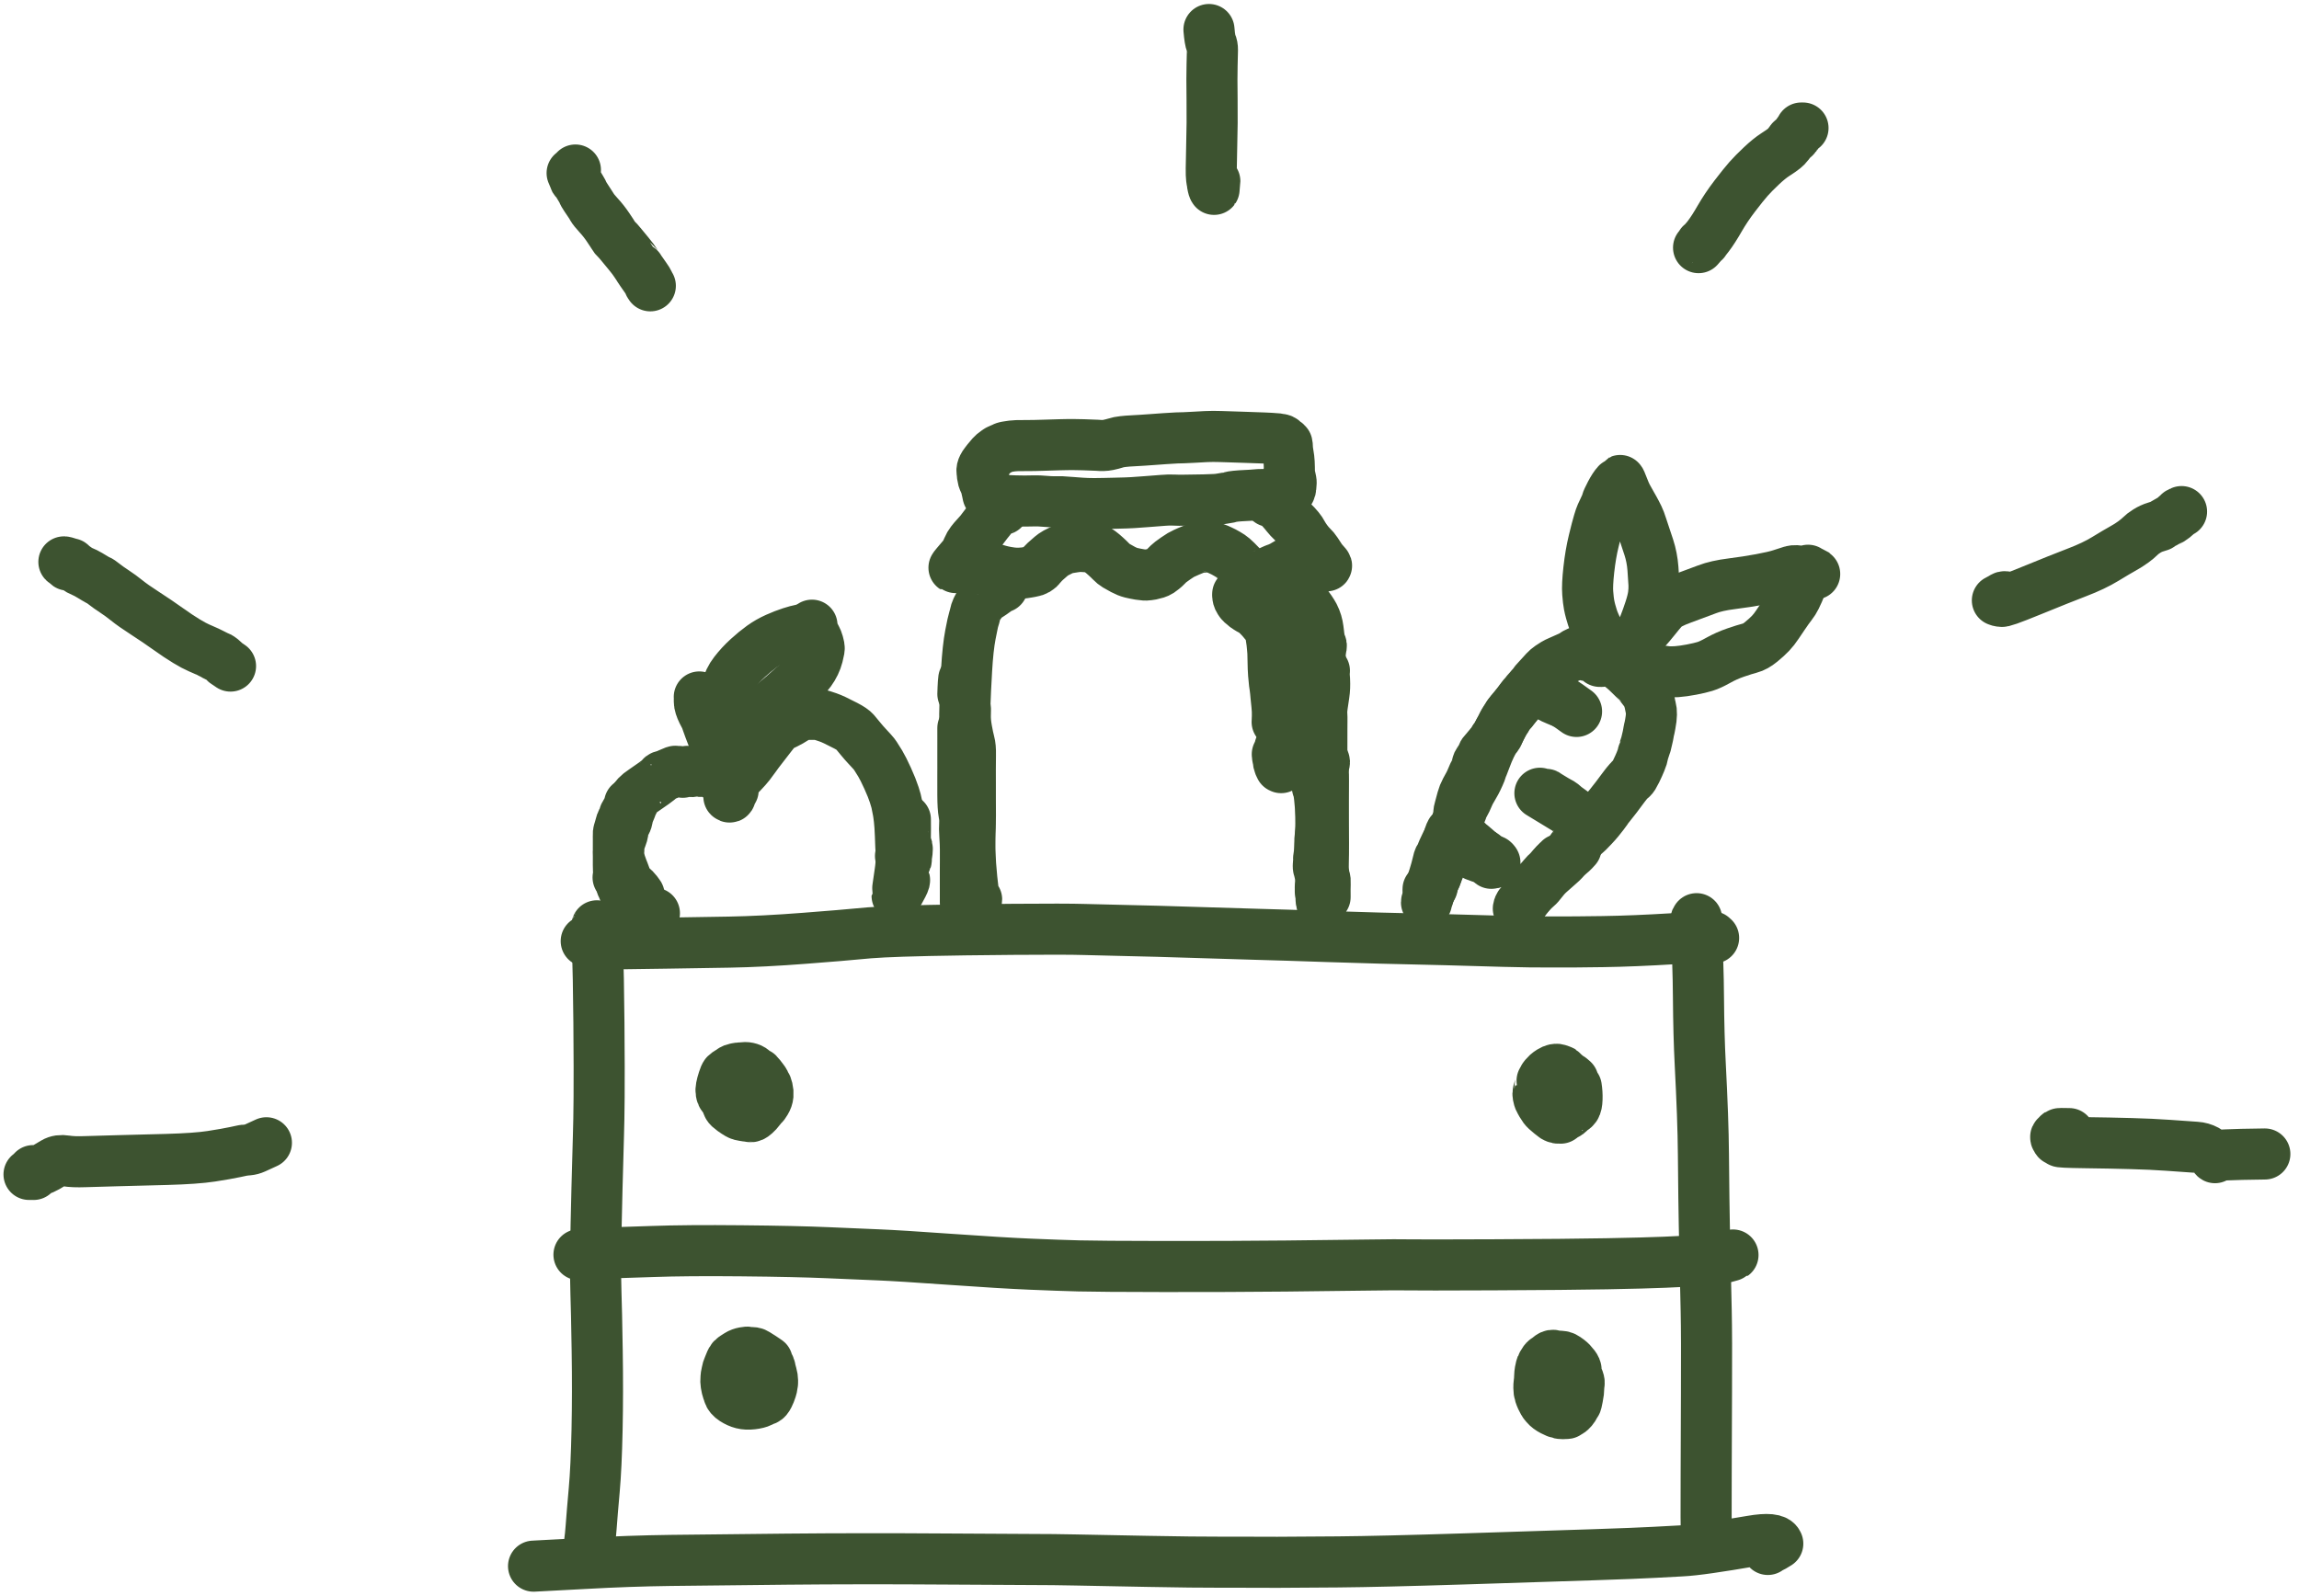 <svg width="180" height="125" viewBox="0 0 180 125" fill="none" xmlns="http://www.w3.org/2000/svg">
<path d="M125.252 51.796C125.266 51.797 125.261 51.795 125.236 51.789C125.212 51.783 125.257 51.786 125.37 51.798C125.484 51.81 125.536 51.8 125.524 51.769C125.513 51.737 125.507 51.724 125.505 51.731C125.503 51.738 125.502 51.74 125.503 51.738C125.503 51.735 125.49 51.712 125.463 51.668C125.436 51.624 125.424 51.604 125.427 51.608C125.43 51.613 125.43 51.614 125.428 51.611C125.426 51.608 125.406 51.579 125.367 51.523C125.328 51.466 125.307 51.436 125.304 51.431C125.301 51.426 125.299 51.426 125.298 51.43C125.298 51.434 125.296 51.433 125.293 51.425C125.289 51.417 125.266 51.403 125.223 51.382C125.181 51.361 125.149 51.324 125.128 51.27C125.107 51.217 124.991 51.158 124.78 51.094C124.569 51.029 124.396 50.987 124.261 50.967C124.126 50.946 124.027 50.943 123.963 50.957C123.899 50.971 123.867 50.98 123.867 50.981C123.867 50.983 123.864 50.983 123.859 50.978C123.853 50.974 123.79 50.992 123.669 51.032C123.548 51.072 123.468 51.103 123.43 51.126C123.392 51.148 123.358 51.169 123.329 51.186C123.3 51.204 123.247 51.24 123.17 51.295C123.093 51.349 123.054 51.378 123.052 51.381C123.05 51.384 123.045 51.387 123.038 51.391C123.03 51.394 123.038 51.388 123.064 51.37C123.089 51.353 122.971 51.405 122.708 51.525C122.445 51.646 122.24 51.737 122.091 51.798C121.943 51.86 121.815 51.923 121.707 51.988C121.599 52.053 121.478 52.132 121.342 52.224C121.207 52.316 121.082 52.424 120.969 52.546C120.855 52.669 120.753 52.782 120.662 52.885C120.571 52.989 120.465 53.104 120.343 53.232C120.221 53.359 120.132 53.466 120.076 53.552C120.02 53.639 119.969 53.704 119.921 53.749C119.873 53.794 119.85 53.816 119.852 53.817C119.854 53.818 119.856 53.816 119.86 53.81C119.864 53.804 119.861 53.807 119.853 53.818C119.845 53.829 119.846 53.828 119.857 53.816C119.867 53.803 119.853 53.82 119.815 53.867C119.777 53.914 119.747 53.949 119.727 53.972C119.706 53.995 119.682 54.021 119.656 54.05C119.63 54.079 119.6 54.112 119.567 54.15C119.534 54.187 119.518 54.206 119.517 54.205C119.517 54.204 119.519 54.202 119.522 54.2C119.524 54.198 119.525 54.2 119.525 54.205C119.525 54.21 119.478 54.266 119.385 54.374C119.291 54.482 119.25 54.528 119.261 54.512C119.272 54.496 119.186 54.609 119.003 54.851C118.82 55.094 118.67 55.295 118.555 55.456C118.44 55.617 118.338 55.741 118.248 55.827C118.159 55.913 118.096 55.993 118.061 56.067C118.026 56.141 117.987 56.214 117.944 56.284C117.9 56.354 117.886 56.374 117.901 56.342C117.915 56.311 117.854 56.41 117.719 56.641C117.583 56.872 117.454 57.102 117.333 57.333C117.211 57.563 117.12 57.718 117.058 57.798C116.995 57.878 116.885 58.086 116.728 58.42C116.57 58.755 116.444 59.055 116.348 59.32C116.253 59.584 116.172 59.794 116.107 59.948C116.041 60.102 116 60.214 115.983 60.282C115.966 60.351 115.909 60.496 115.81 60.718C115.711 60.94 115.622 61.124 115.543 61.271C115.464 61.418 115.382 61.561 115.299 61.7C115.216 61.839 115.152 61.949 115.11 62.029C115.067 62.109 115.018 62.213 114.964 62.34C114.91 62.467 114.853 62.596 114.793 62.726C114.733 62.856 114.678 62.962 114.628 63.043C114.578 63.125 114.469 63.385 114.302 63.823C114.134 64.262 114.017 64.579 113.95 64.774C113.883 64.969 113.769 65.252 113.61 65.622C113.449 65.992 113.313 66.322 113.2 66.612C113.088 66.903 112.939 67.294 112.754 67.786C112.569 68.278 112.41 68.676 112.276 68.981C112.143 69.286 112.023 69.603 111.917 69.932M119.5 70.04C119.642 69.868 119.794 69.698 119.956 69.53C120.12 69.361 120.257 69.234 120.368 69.149C120.479 69.064 120.616 68.959 120.778 68.835C120.941 68.712 121.149 68.532 121.404 68.298C121.66 68.063 121.897 67.853 122.117 67.667C122.337 67.481 122.515 67.288 122.651 67.088C122.787 66.887 122.911 66.709 123.023 66.553C123.134 66.397 123.223 66.272 123.287 66.179C123.352 66.086 123.395 66.022 123.416 65.987C123.437 65.951 123.446 65.936 123.444 65.941C123.442 65.946 123.465 65.924 123.514 65.873C123.562 65.822 123.696 65.699 123.914 65.506C124.132 65.313 124.276 65.183 124.345 65.117C124.413 65.052 124.538 64.922 124.719 64.73C124.901 64.537 125.055 64.362 125.181 64.207C125.307 64.052 125.423 63.905 125.528 63.768C125.633 63.63 125.713 63.522 125.768 63.443C125.823 63.363 125.842 63.331 125.824 63.346C125.807 63.361 125.874 63.276 126.027 63.093C126.179 62.909 126.355 62.686 126.555 62.422C126.755 62.158 126.906 61.955 127.008 61.814C127.111 61.673 127.191 61.566 127.25 61.494C127.308 61.422 127.361 61.356 127.409 61.297C127.457 61.239 127.485 61.206 127.493 61.199C127.501 61.191 127.507 61.184 127.51 61.179C127.514 61.173 127.54 61.147 127.589 61.1C127.639 61.053 127.667 61.025 127.673 61.015C127.679 61.005 127.677 61.003 127.666 61.01C127.655 61.016 127.685 60.997 127.757 60.955C127.829 60.912 127.943 60.729 128.1 60.405C128.256 60.082 128.369 59.832 128.439 59.656C128.509 59.48 128.557 59.351 128.583 59.269C128.609 59.187 128.629 59.106 128.642 59.025C128.655 58.944 128.662 58.904 128.663 58.904C128.664 58.904 128.684 58.844 128.723 58.724C128.762 58.603 128.797 58.495 128.83 58.399C128.862 58.303 128.875 58.265 128.871 58.285C128.866 58.304 128.875 58.263 128.898 58.162C128.921 58.06 128.944 57.965 128.967 57.875C128.99 57.785 129.008 57.705 129.022 57.635C129.036 57.565 129.049 57.493 129.062 57.419C129.075 57.345 129.085 57.287 129.092 57.245C129.099 57.203 129.11 57.15 129.124 57.087C129.139 57.024 129.142 57.017 129.135 57.067C129.128 57.116 129.152 56.993 129.208 56.697C129.265 56.401 129.294 56.15 129.297 55.942C129.301 55.734 129.282 55.557 129.241 55.41C129.201 55.263 129.178 55.161 129.172 55.104C129.167 55.046 129.156 54.988 129.14 54.928C129.124 54.869 129.112 54.825 129.105 54.795C129.098 54.766 129.093 54.745 129.089 54.733C129.086 54.72 129.083 54.712 129.082 54.707C129.08 54.702 129.064 54.667 129.033 54.602C129.002 54.536 128.982 54.493 128.975 54.473C128.967 54.452 128.952 54.418 128.93 54.371C128.908 54.324 128.891 54.293 128.879 54.277C128.867 54.262 128.872 54.267 128.894 54.294C128.915 54.321 128.871 54.261 128.761 54.112C128.652 53.964 128.562 53.848 128.493 53.764C128.424 53.68 128.366 53.604 128.319 53.538C128.272 53.471 128.223 53.415 128.17 53.368C128.116 53.321 128.084 53.294 128.073 53.287C128.061 53.279 127.931 53.151 127.681 52.901C127.432 52.652 127.227 52.462 127.064 52.331C126.902 52.2 126.77 52.106 126.669 52.049C126.568 51.991 126.494 51.949 126.447 51.921C126.4 51.893 126.365 51.874 126.34 51.864C126.315 51.854 126.311 51.853 126.327 51.861C126.343 51.868 126.32 51.856 126.258 51.823C126.197 51.791 126.129 51.757 126.053 51.722C125.977 51.687 125.916 51.654 125.868 51.625C125.82 51.595 125.798 51.585 125.8 51.593C125.803 51.602 125.77 51.59 125.701 51.559C125.632 51.528 125.601 51.509 125.608 51.503C125.614 51.497 125.555 51.468 125.43 51.416C125.305 51.363 125.179 51.331 125.052 51.317C124.926 51.304 124.833 51.288 124.774 51.269C124.715 51.25 124.666 51.241 124.629 51.242C124.591 51.242 124.55 51.249 124.503 51.261C124.457 51.273 124.435 51.278 124.437 51.275C124.44 51.273 124.422 51.278 124.385 51.292C124.348 51.305 124.314 51.317 124.283 51.328C124.251 51.338 124.238 51.342 124.242 51.339C124.246 51.337 124.249 51.337 124.25 51.339C124.252 51.341 124.248 51.342 124.239 51.34C124.23 51.339 124.21 51.329 124.177 51.311C124.145 51.293 124.124 51.276 124.115 51.259" stroke="#3D5330" stroke-width="4" stroke-linecap="round" stroke-linejoin="round"/>
<path d="M125.928 51.067C125.929 51.075 125.929 51.086 125.929 51.099C125.93 51.112 125.924 51.085 125.912 51.018C125.9 50.952 125.892 50.921 125.888 50.928C125.884 50.934 125.883 50.938 125.886 50.94C125.888 50.941 125.887 50.938 125.883 50.929C125.878 50.921 125.866 50.892 125.846 50.844C125.826 50.795 125.814 50.769 125.811 50.763C125.808 50.758 125.81 50.763 125.819 50.78C125.827 50.797 125.811 50.773 125.772 50.708C125.732 50.643 125.689 50.564 125.643 50.47C125.596 50.377 125.553 50.293 125.513 50.219C125.474 50.146 125.45 50.097 125.441 50.074C125.433 50.051 125.424 50.034 125.414 50.023C125.405 50.011 125.38 49.965 125.338 49.882C125.297 49.8 125.231 49.659 125.142 49.461C125.053 49.263 124.966 49.07 124.882 48.884C124.798 48.697 124.732 48.525 124.683 48.367C124.634 48.209 124.587 48.052 124.543 47.897C124.498 47.741 124.457 47.562 124.418 47.36C124.379 47.158 124.343 46.854 124.311 46.447C124.278 46.039 124.307 45.428 124.397 44.615C124.487 43.801 124.614 43.056 124.778 42.379C124.941 41.703 125.069 41.212 125.161 40.907C125.252 40.602 125.319 40.406 125.36 40.318C125.4 40.23 125.476 40.07 125.586 39.838C125.697 39.606 125.766 39.435 125.793 39.326C125.82 39.217 125.925 38.988 126.107 38.639C126.29 38.291 126.455 38.038 126.602 37.88C126.749 37.721 126.831 37.638 126.848 37.63C126.865 37.622 126.938 37.787 127.066 38.124C127.194 38.462 127.308 38.721 127.407 38.904C127.506 39.086 127.605 39.264 127.706 39.439C127.807 39.613 127.889 39.758 127.952 39.874C128.015 39.99 128.068 40.088 128.11 40.169C128.152 40.249 128.21 40.364 128.284 40.515C128.358 40.665 128.441 40.888 128.535 41.183C128.629 41.478 128.705 41.705 128.761 41.863C128.818 42.02 128.93 42.359 129.098 42.878C129.266 43.397 129.372 43.945 129.416 44.52C129.46 45.097 129.488 45.515 129.499 45.774C129.51 46.034 129.497 46.31 129.458 46.603C129.419 46.895 129.327 47.267 129.18 47.718C129.033 48.169 128.893 48.561 128.761 48.893C128.628 49.225 128.51 49.517 128.408 49.767C128.305 50.017 128.136 50.302 127.901 50.622C127.665 50.942 127.438 51.174 127.219 51.319C127 51.465 126.896 51.533 126.906 51.525C126.917 51.517 126.933 51.505 126.956 51.489C126.978 51.473 127.001 51.459 127.024 51.447C127.047 51.435 127.069 51.42 127.089 51.402" stroke="#3D5330" stroke-width="4" stroke-linecap="round" stroke-linejoin="round"/>
<path d="M127.199 51.225C127.19 51.208 127.183 51.195 127.179 51.186C127.174 51.178 127.159 51.185 127.135 51.208C127.11 51.23 127.101 51.238 127.107 51.232C127.113 51.226 127.115 51.223 127.114 51.225C127.112 51.226 127.131 51.2 127.171 51.147C127.211 51.094 127.227 51.072 127.22 51.081C127.213 51.09 127.226 51.071 127.259 51.024C127.293 50.977 127.383 50.888 127.532 50.757C127.68 50.625 127.857 50.44 128.064 50.203C128.27 49.966 128.51 49.695 128.784 49.391C129.058 49.087 129.315 48.785 129.553 48.484C129.792 48.183 130.019 47.909 130.236 47.663C130.453 47.416 130.953 47.151 131.734 46.868C132.515 46.585 133.154 46.347 133.65 46.155C134.146 45.963 134.791 45.817 135.584 45.718C136.377 45.618 137.135 45.501 137.857 45.367C138.58 45.233 139.111 45.109 139.45 44.996C139.789 44.883 140.063 44.796 140.27 44.732C140.477 44.669 140.761 44.682 141.121 44.771C141.481 44.86 141.741 44.914 141.902 44.933C142.063 44.953 142.14 44.959 142.132 44.954C142.125 44.949 142.035 44.904 141.863 44.822C141.692 44.739 141.591 44.685 141.562 44.659" stroke="#3D5330" stroke-width="4" stroke-linecap="round" stroke-linejoin="round"/>
<path d="M127.072 51.865C127.085 51.9 127.195 51.956 127.401 52.033C127.608 52.109 127.782 52.165 127.924 52.198C128.067 52.232 128.161 52.25 128.205 52.252C128.25 52.254 128.37 52.277 128.565 52.319C128.761 52.361 129.063 52.409 129.47 52.463C129.878 52.517 130.198 52.56 130.431 52.592C130.664 52.624 130.948 52.627 131.282 52.602C131.617 52.577 132.002 52.523 132.437 52.44C132.872 52.356 133.223 52.274 133.491 52.192C133.759 52.111 134.106 51.95 134.531 51.712C134.956 51.473 135.408 51.271 135.888 51.106C136.369 50.941 136.745 50.823 137.017 50.754C137.289 50.684 137.58 50.523 137.888 50.269C138.196 50.015 138.442 49.791 138.625 49.598C138.808 49.405 138.987 49.176 139.162 48.912C139.338 48.648 139.494 48.416 139.632 48.215C139.771 48.014 139.874 47.863 139.944 47.763C140.013 47.663 140.118 47.522 140.256 47.342C140.395 47.161 140.506 46.986 140.587 46.818C140.668 46.65 140.746 46.484 140.819 46.32C140.891 46.157 140.925 46.063 140.92 46.039C140.915 46.016 140.935 45.945 140.979 45.827C141.024 45.709 141.058 45.633 141.081 45.602C141.104 45.57 141.134 45.518 141.172 45.447C141.21 45.376 141.233 45.335 141.243 45.324C141.253 45.312 141.253 45.317 141.241 45.337C141.23 45.358 141.237 45.341 141.263 45.286C141.289 45.232 141.319 45.172 141.354 45.108C141.389 45.044 141.442 44.974 141.513 44.896" stroke="#3D5330" stroke-width="4" stroke-linecap="round" stroke-linejoin="round"/>
<path d="M121.467 53.803C121.487 53.816 121.458 53.813 121.381 53.793C121.304 53.773 121.268 53.773 121.272 53.795C121.276 53.817 121.232 53.813 121.141 53.785C121.049 53.756 121.001 53.744 120.996 53.748C120.992 53.753 120.984 53.761 120.971 53.775C120.958 53.788 120.949 53.793 120.945 53.788C120.94 53.784 120.936 53.78 120.932 53.776C120.927 53.772 120.922 53.776 120.917 53.79C120.911 53.805 120.908 53.806 120.906 53.793C120.903 53.781 120.9 53.781 120.897 53.793C120.893 53.805 120.894 53.83 120.899 53.868C120.905 53.906 120.908 53.93 120.91 53.94C120.912 53.95 120.913 53.953 120.913 53.948C120.913 53.944 120.913 53.942 120.913 53.942C120.913 53.943 120.909 53.938 120.902 53.93C120.895 53.921 120.895 53.921 120.903 53.932C120.91 53.943 120.929 53.968 120.961 54.009C120.992 54.05 121.022 54.089 121.052 54.126C121.082 54.162 121.103 54.181 121.114 54.183C121.126 54.185 121.119 54.182 121.094 54.175C121.069 54.168 121.125 54.218 121.26 54.324C121.395 54.431 121.521 54.515 121.638 54.575C121.754 54.636 121.858 54.696 121.95 54.753C122.042 54.81 122.125 54.863 122.199 54.912C122.273 54.961 122.315 54.987 122.324 54.989C122.334 54.991 122.334 54.992 122.325 54.99C122.317 54.989 122.362 55.008 122.462 55.049C122.562 55.089 122.886 55.312 123.435 55.717" stroke="#3D5330" stroke-width="4" stroke-linecap="round" stroke-linejoin="round"/>
<path d="M121.361 62.518C121.324 62.473 121.282 62.426 121.233 62.377C121.185 62.328 121.16 62.304 121.16 62.306C121.159 62.308 121.16 62.309 121.164 62.309C121.167 62.308 121.163 62.304 121.151 62.297C121.139 62.29 121.126 62.282 121.113 62.273C121.1 62.264 121.096 62.261 121.101 62.263C121.107 62.266 121.096 62.255 121.071 62.23C121.045 62.205 121.048 62.204 121.08 62.227C121.112 62.251 121.241 62.333 121.466 62.473C121.69 62.613 121.873 62.72 122.015 62.794C122.156 62.867 122.257 62.927 122.316 62.974C122.375 63.02 122.437 63.074 122.501 63.134C122.566 63.194 122.698 63.294 122.898 63.435C123.098 63.577 123.27 63.701 123.413 63.81C123.556 63.918 123.66 64.007 123.726 64.074C123.791 64.142 123.822 64.173 123.817 64.166C123.812 64.16 123.819 64.162 123.838 64.174C123.857 64.185 123.881 64.2 123.912 64.219C123.942 64.239 123.952 64.246 123.944 64.242C123.936 64.238 123.935 64.238 123.942 64.243C123.949 64.247 123.946 64.244 123.932 64.235C123.917 64.225 123.919 64.225 123.936 64.237C123.953 64.248 123.985 64.272 124.034 64.307C124.082 64.343 124.082 64.343 124.033 64.307C123.983 64.272 123.912 64.22 123.819 64.151C123.726 64.082 123.599 63.993 123.44 63.885C123.281 63.777 123.203 63.723 123.207 63.723C123.211 63.724 123.027 63.614 122.656 63.393C122.284 63.171 121.959 62.974 121.681 62.799C121.403 62.625 121.031 62.399 120.567 62.123" stroke="#3D5330" stroke-width="4" stroke-linecap="round" stroke-linejoin="round"/>
<path d="M120.677 54.269C120.597 54.162 120.527 54.076 120.47 54.011C120.412 53.945 120.377 53.892 120.366 53.851C120.356 53.81 120.34 53.773 120.32 53.74C120.3 53.708 120.302 53.709 120.325 53.745C120.348 53.782 120.361 53.802 120.366 53.806C120.371 53.809 120.375 53.813 120.378 53.817C120.381 53.82 120.375 53.816 120.362 53.804C120.349 53.791 120.403 53.841 120.525 53.952C120.648 54.063 120.75 54.154 120.831 54.225C120.913 54.297 120.986 54.351 121.051 54.387C121.116 54.422 121.174 54.455 121.225 54.484C121.276 54.512 121.324 54.544 121.369 54.579C121.413 54.614 121.603 54.702 121.938 54.843C122.273 54.985 122.455 55.064 122.485 55.081" stroke="#3D5330" stroke-width="4" stroke-linecap="round" stroke-linejoin="round"/>
<path d="M114.911 65.926C114.886 65.917 114.89 65.923 114.922 65.944C114.953 65.965 114.907 65.942 114.781 65.875C114.656 65.808 114.62 65.781 114.673 65.795C114.726 65.808 114.911 65.945 115.228 66.203C115.545 66.463 115.755 66.656 115.858 66.785C115.961 66.915 116.067 67.022 116.177 67.109C116.286 67.195 116.482 67.362 116.762 67.61" stroke="#3D5330" stroke-width="4" stroke-linecap="round" stroke-linejoin="round"/>
<path d="M114.16 65.583C114.161 65.563 114.127 65.521 114.058 65.457C113.989 65.392 113.982 65.375 114.038 65.406C114.094 65.436 114.118 65.45 114.109 65.447C114.101 65.444 114.098 65.443 114.101 65.445C114.104 65.447 114.103 65.447 114.097 65.447C114.092 65.447 114.11 65.459 114.152 65.482C114.193 65.505 114.45 65.699 114.923 66.064C115.396 66.429 115.781 66.728 116.078 66.96C116.375 67.192 116.603 67.346 116.762 67.421C116.92 67.496 117.014 67.538 117.043 67.546" stroke="#3D5330" stroke-width="4" stroke-linecap="round" stroke-linejoin="round"/>
<path d="M116.16 66.951C116.208 66.959 116.132 66.935 115.932 66.877C115.732 66.819 115.439 66.721 115.054 66.583C114.669 66.445 114.384 66.335 114.198 66.254C114.012 66.173 113.9 66.118 113.863 66.09C113.825 66.062 113.787 66.043 113.749 66.033C113.71 66.023 113.692 65.977 113.695 65.892C113.698 65.809 113.705 65.758 113.716 65.74" stroke="#3D5330" stroke-width="4" stroke-linecap="round" stroke-linejoin="round"/>
<path d="M57.069 62.386C57.082 62.401 57.098 62.412 57.118 62.419C57.138 62.427 57.154 62.421 57.167 62.401C57.179 62.381 57.184 62.371 57.181 62.373C57.179 62.374 57.177 62.372 57.176 62.365C57.176 62.359 57.177 62.362 57.18 62.374C57.183 62.388 57.182 62.361 57.178 62.294C57.174 62.227 57.169 62.172 57.163 62.13C57.157 62.088 57.156 62.066 57.16 62.066C57.165 62.065 57.166 62.048 57.164 62.016C57.163 61.983 57.161 61.929 57.161 61.853C57.16 61.777 57.108 61.67 57.005 61.533C56.901 61.397 56.817 61.301 56.753 61.248C56.689 61.196 56.619 61.136 56.542 61.068C56.466 61 56.393 60.944 56.323 60.898C56.253 60.852 56.198 60.814 56.159 60.784C56.119 60.754 56.076 60.723 56.028 60.692C55.981 60.661 55.95 60.644 55.938 60.64C55.925 60.636 55.931 60.637 55.956 60.641C55.98 60.645 55.944 60.624 55.847 60.579C55.75 60.534 55.673 60.499 55.617 60.473C55.561 60.447 55.515 60.425 55.479 60.407C55.443 60.389 55.419 60.381 55.408 60.383C55.398 60.386 55.34 60.386 55.234 60.385C55.129 60.385 55.087 60.382 55.108 60.378C55.129 60.373 55.098 60.383 55.015 60.407C54.933 60.43 54.828 60.421 54.702 60.378C54.575 60.335 54.483 60.323 54.427 60.341C54.37 60.359 54.343 60.368 54.345 60.369C54.348 60.37 54.326 60.382 54.28 60.405C54.233 60.428 54.137 60.433 53.991 60.42C53.844 60.407 53.752 60.406 53.714 60.419C53.675 60.431 53.64 60.441 53.606 60.451C53.574 60.46 53.537 60.467 53.497 60.472C53.456 60.477 53.439 60.479 53.444 60.476C53.449 60.474 53.453 60.476 53.456 60.482C53.46 60.487 53.431 60.48 53.369 60.458C53.307 60.437 53.233 60.423 53.145 60.416C53.058 60.408 52.986 60.407 52.93 60.411C52.874 60.416 52.849 60.419 52.856 60.419C52.862 60.419 52.867 60.414 52.87 60.403C52.873 60.392 52.809 60.415 52.68 60.473C52.551 60.53 52.412 60.589 52.264 60.648C52.116 60.707 52.009 60.744 51.943 60.76C51.878 60.775 51.831 60.793 51.804 60.813C51.777 60.834 51.766 60.844 51.769 60.843C51.773 60.843 51.753 60.873 51.709 60.932C51.666 60.992 51.489 61.132 51.18 61.354C50.87 61.576 50.601 61.764 50.372 61.916C50.143 62.068 49.976 62.201 49.872 62.313C49.768 62.426 49.703 62.516 49.675 62.584C49.648 62.652 49.624 62.717 49.603 62.78C49.583 62.843 49.575 62.864 49.579 62.843C49.583 62.823 49.569 62.844 49.537 62.908C49.505 62.972 49.47 63.06 49.431 63.172C49.393 63.284 49.378 63.327 49.386 63.302C49.395 63.276 49.382 63.304 49.35 63.386C49.317 63.468 49.281 63.555 49.242 63.648C49.203 63.74 49.174 63.83 49.156 63.915C49.137 64.001 49.121 64.079 49.109 64.147C49.097 64.215 49.076 64.283 49.046 64.351C49.017 64.418 48.989 64.454 48.962 64.457C48.935 64.461 48.902 64.462 48.861 64.461C48.821 64.46 48.8 64.483 48.797 64.532C48.795 64.581 48.783 64.698 48.761 64.885C48.803 65.051 48.77 65.27 48.664 65.54C48.557 65.811 48.494 66.011 48.475 66.139C48.456 66.268 48.447 66.367 48.449 66.438C48.451 66.508 48.448 66.567 48.441 66.614C48.434 66.662 48.43 66.71 48.429 66.757C48.428 66.805 48.432 66.898 48.44 67.037C48.447 67.176 48.5 67.388 48.597 67.671C48.695 67.954 48.777 68.172 48.843 68.325C48.909 68.479 48.938 68.576 48.932 68.616C48.926 68.656 48.941 68.725 48.976 68.823C49.011 68.92 49.033 68.977 49.042 68.994C49.05 69.01 49.053 69.014 49.051 69.004C49.048 68.994 49.05 69.017 49.058 69.072C49.065 69.127 49.095 69.222 49.146 69.357C49.197 69.492 49.245 69.595 49.29 69.666C49.334 69.737 49.37 69.797 49.397 69.848C49.425 69.898 49.436 69.925 49.433 69.927C49.429 69.93 49.455 70.021 49.511 70.201M70.291 69.552C70.369 69.001 70.426 68.607 70.462 68.37C70.499 68.132 70.527 67.89 70.547 67.643C70.568 67.395 70.577 67.199 70.575 67.055C70.573 66.91 70.566 66.804 70.557 66.736C70.546 66.668 70.541 66.596 70.54 66.521C70.539 66.447 70.539 66.397 70.538 66.371C70.537 66.346 70.535 66.338 70.534 66.349C70.532 66.36 70.531 66.339 70.529 66.287C70.527 66.234 70.517 65.95 70.498 65.435C70.479 64.919 70.45 64.49 70.411 64.148C70.372 63.807 70.335 63.565 70.302 63.424C70.268 63.283 70.24 63.139 70.217 62.992C70.194 62.844 70.126 62.596 70.014 62.245C69.902 61.895 69.73 61.465 69.498 60.953C69.265 60.442 69.072 60.058 68.918 59.8C68.763 59.542 68.641 59.347 68.551 59.214C68.462 59.081 68.384 58.98 68.318 58.911C68.253 58.843 68.193 58.777 68.139 58.715C68.085 58.654 67.991 58.552 67.857 58.41C67.723 58.268 67.566 58.087 67.385 57.868C67.204 57.649 67.055 57.468 66.937 57.326C66.819 57.184 66.577 57.019 66.21 56.829C65.843 56.639 65.559 56.497 65.359 56.403C65.158 56.309 64.979 56.234 64.821 56.179C64.663 56.124 64.538 56.082 64.447 56.055C64.355 56.027 64.287 56.008 64.242 55.997C64.197 55.985 64.155 55.973 64.118 55.962C64.08 55.95 64.064 55.945 64.07 55.946C64.075 55.947 64.083 55.948 64.095 55.948C64.107 55.948 64.047 55.948 63.914 55.949C63.781 55.949 63.619 55.948 63.43 55.945C63.24 55.943 63.045 55.961 62.843 56.002C62.641 56.043 62.43 56.136 62.21 56.28C61.989 56.425 61.764 56.553 61.534 56.664C61.303 56.775 61.134 56.856 61.026 56.907C60.918 56.958 60.709 57.186 60.398 57.59C60.089 57.995 59.83 58.329 59.623 58.593C59.416 58.856 59.245 59.085 59.111 59.28C58.976 59.474 58.831 59.669 58.678 59.864C58.524 60.059 58.338 60.27 58.121 60.495C57.903 60.721 57.739 60.89 57.627 61.004C57.516 61.117 57.461 61.185 57.462 61.21C57.463 61.235 57.454 61.268 57.436 61.311C57.417 61.354 57.389 61.415 57.35 61.494C57.312 61.573 57.287 61.646 57.276 61.713C57.264 61.781 57.262 61.808 57.269 61.795C57.277 61.782 57.287 61.814 57.3 61.89C57.313 61.966 57.321 62 57.324 61.992C57.327 61.984 57.336 61.969 57.352 61.947C57.368 61.926 57.384 61.908 57.401 61.893" stroke="#3D5330" stroke-width="4" stroke-linecap="round" stroke-linejoin="round"/>
<path d="M57.111 60.25C57.104 60.333 57.098 60.39 57.093 60.421C57.088 60.452 57.09 60.458 57.099 60.438C57.108 60.419 57.112 60.409 57.113 60.407C57.114 60.405 57.117 60.401 57.121 60.394C57.125 60.388 57.129 60.37 57.134 60.341C57.138 60.312 57.139 60.266 57.136 60.202C57.132 60.139 57.128 60.105 57.123 60.1C57.119 60.095 57.122 60.102 57.132 60.12C57.143 60.139 57.077 59.959 56.934 59.581C56.792 59.204 56.607 58.776 56.38 58.298C56.153 57.821 55.912 57.371 55.657 56.948C55.402 56.525 55.188 56.137 55.015 55.784C54.843 55.432 54.756 55.156 54.756 54.956C54.756 54.755 54.754 54.631 54.751 54.582C54.747 54.533 54.775 54.634 54.836 54.884C54.896 55.133 55.002 55.484 55.152 55.935C55.302 56.386 55.435 56.765 55.549 57.072C55.664 57.379 55.786 57.697 55.916 58.028C56.045 58.359 56.167 58.652 56.283 58.909C56.398 59.166 56.498 59.384 56.583 59.561C56.668 59.739 56.738 59.872 56.792 59.961C56.847 60.05 56.9 60.123 56.95 60.178C57 60.233 57.018 60.251 57.003 60.23C56.988 60.21 57.011 60.238 57.074 60.315C57.136 60.392 57.194 60.463 57.245 60.529C57.297 60.596 57.315 60.619 57.299 60.598C57.283 60.577 57.259 60.487 57.226 60.327C57.193 60.167 57.172 60.065 57.163 60.022" stroke="#3D5330" stroke-width="4" stroke-linecap="round" stroke-linejoin="round"/>
<path d="M56.004 56.612C55.953 56.712 55.931 56.762 55.938 56.761C55.945 56.76 55.942 56.769 55.928 56.789C55.915 56.808 55.908 56.867 55.908 56.965C55.908 57.063 55.919 57.164 55.94 57.268C55.962 57.373 56.027 57.461 56.135 57.533C56.244 57.606 56.316 57.617 56.352 57.568C56.387 57.519 56.402 57.496 56.396 57.499C56.39 57.502 56.397 57.472 56.416 57.409C56.435 57.346 56.443 57.316 56.441 57.319C56.439 57.321 56.443 57.289 56.454 57.222C56.466 57.155 56.487 57.073 56.518 56.977C56.549 56.88 56.582 56.721 56.619 56.497C56.656 56.273 56.7 55.97 56.752 55.587C56.803 55.203 56.845 54.917 56.878 54.728C56.91 54.54 56.929 54.414 56.936 54.352C56.942 54.289 56.961 54.094 56.992 53.767C57.023 53.439 57.194 53.073 57.507 52.667C57.82 52.261 58.169 51.882 58.555 51.53C58.941 51.179 59.306 50.879 59.652 50.63C59.998 50.381 60.375 50.165 60.784 49.981C61.193 49.799 61.567 49.653 61.908 49.543C62.248 49.434 62.519 49.361 62.721 49.323C62.922 49.285 63.089 49.276 63.221 49.294C63.352 49.312 63.346 49.308 63.202 49.283C63.059 49.257 62.999 49.25 63.022 49.259C63.044 49.269 62.94 49.315 62.709 49.398C62.477 49.48 62.339 49.529 62.295 49.542" stroke="#3D5330" stroke-width="4" stroke-linecap="round" stroke-linejoin="round"/>
<path d="M56.128 57.64C56.106 57.634 56.08 57.634 56.05 57.639C56.02 57.645 56.007 57.653 56.011 57.665C56.016 57.677 56.077 57.692 56.194 57.709C56.312 57.726 56.402 57.716 56.465 57.68C56.528 57.643 56.543 57.636 56.509 57.659C56.479 57.681 56.749 57.52 57.318 57.177C57.891 56.833 58.388 56.555 58.807 56.342C59.227 56.129 59.731 55.783 60.321 55.306C60.91 54.828 61.35 54.456 61.64 54.189C61.931 53.922 62.131 53.745 62.24 53.658C62.35 53.571 62.542 53.417 62.816 53.197C63.09 52.977 63.297 52.771 63.437 52.578C63.577 52.385 63.697 52.185 63.795 51.98C63.894 51.774 63.969 51.567 64.022 51.359C64.075 51.151 64.109 50.998 64.125 50.9C64.141 50.802 64.144 50.729 64.134 50.679C64.124 50.63 64.109 50.563 64.088 50.479C64.066 50.395 64.049 50.328 64.038 50.278C64.026 50.227 63.986 50.135 63.919 49.999C63.852 49.864 63.812 49.781 63.798 49.748C63.784 49.715 63.76 49.666 63.724 49.601C63.689 49.536 63.65 49.479 63.608 49.429C63.567 49.38 63.533 49.335 63.506 49.295C63.479 49.256 63.468 49.237 63.473 49.239C63.478 49.24 63.479 49.241 63.477 49.24C63.474 49.239 63.464 49.21 63.445 49.152C63.427 49.095 63.419 49.069 63.42 49.075C63.422 49.08 63.424 49.084 63.426 49.087C63.428 49.089 63.426 49.093 63.42 49.099C63.414 49.104 63.464 49.059 63.572 48.961" stroke="#3D5330" stroke-width="4" stroke-linecap="round" stroke-linejoin="round"/>
<path d="M100.763 37.695C100.77 37.714 100.774 37.724 100.775 37.724C100.777 37.723 100.795 37.722 100.831 37.719C100.867 37.716 100.887 37.708 100.889 37.696C100.891 37.684 100.892 37.678 100.892 37.678C100.892 37.678 100.892 37.679 100.893 37.682C100.893 37.684 100.895 37.668 100.899 37.633C100.903 37.599 100.91 37.551 100.919 37.491C100.928 37.431 100.933 37.382 100.936 37.344C100.938 37.306 100.942 37.269 100.948 37.231C100.954 37.193 100.956 37.142 100.954 37.079C100.952 37.016 100.95 36.856 100.948 36.599C100.946 36.341 100.932 36.106 100.907 35.894C100.882 35.682 100.857 35.516 100.833 35.398C100.809 35.279 100.797 35.166 100.797 35.059C100.797 34.952 100.786 34.852 100.764 34.758C100.722 34.703 100.671 34.656 100.609 34.616C100.547 34.576 100.49 34.53 100.44 34.478C100.389 34.427 100.262 34.391 100.057 34.37C99.852 34.35 99.673 34.336 99.519 34.329C99.365 34.322 99.172 34.313 98.941 34.301C98.71 34.289 98.195 34.271 97.397 34.247C96.597 34.223 95.993 34.203 95.582 34.188C95.171 34.173 94.789 34.174 94.434 34.191C94.079 34.208 93.74 34.227 93.416 34.247C93.093 34.267 92.849 34.279 92.684 34.282C92.52 34.285 92.333 34.29 92.124 34.297C91.916 34.305 91.606 34.324 91.195 34.353C90.784 34.382 90.447 34.406 90.183 34.426C89.919 34.445 89.672 34.462 89.442 34.478C89.211 34.495 88.959 34.509 88.686 34.522C88.413 34.534 88.16 34.554 87.926 34.581C87.692 34.607 87.499 34.645 87.346 34.696C87.193 34.746 87 34.796 86.765 34.846C86.531 34.895 86.246 34.904 85.91 34.872C85.575 34.857 85.215 34.843 84.831 34.831C84.446 34.819 84.156 34.814 83.962 34.815C83.768 34.816 83.614 34.818 83.5 34.82C83.386 34.822 83.209 34.826 82.968 34.831C82.727 34.837 82.321 34.849 81.752 34.868C81.182 34.888 80.724 34.897 80.378 34.894C80.033 34.891 79.782 34.893 79.625 34.9C79.468 34.907 79.344 34.916 79.253 34.927C79.162 34.939 79.094 34.949 79.048 34.957C79.003 34.965 78.963 34.971 78.928 34.976C78.894 34.981 78.866 34.985 78.845 34.989C78.825 34.992 78.804 34.996 78.782 35C78.76 35.005 78.74 35.009 78.721 35.014C78.702 35.019 78.671 35.028 78.627 35.041C78.584 35.055 78.551 35.069 78.527 35.084C78.503 35.099 78.477 35.112 78.449 35.123C78.421 35.134 78.41 35.139 78.416 35.137C78.422 35.135 78.419 35.136 78.408 35.14C78.396 35.144 78.386 35.148 78.376 35.153C78.367 35.158 78.353 35.165 78.336 35.174C78.319 35.183 78.305 35.192 78.294 35.2C78.283 35.207 78.267 35.215 78.246 35.224C78.226 35.232 78.204 35.239 78.183 35.247C78.161 35.254 78.154 35.254 78.163 35.249C78.171 35.243 78.114 35.282 77.989 35.363C77.864 35.445 77.741 35.553 77.618 35.686C77.496 35.819 77.403 35.928 77.341 36.012C77.279 36.096 77.212 36.183 77.141 36.273C77.069 36.364 77.013 36.45 76.973 36.531C76.932 36.612 76.906 36.68 76.894 36.736C76.882 36.792 76.88 36.837 76.887 36.871C76.894 36.906 76.896 36.941 76.893 36.975C76.891 37.01 76.898 37.09 76.916 37.216C76.934 37.342 76.953 37.439 76.972 37.506C76.992 37.574 77.031 37.67 77.092 37.795C77.153 37.92 77.19 38.02 77.205 38.094C77.22 38.168 77.24 38.256 77.264 38.359C77.289 38.462 77.306 38.542 77.316 38.6C77.326 38.658 77.334 38.698 77.34 38.722C77.347 38.745 77.352 38.765 77.356 38.78C77.359 38.795 77.365 38.807 77.373 38.817C77.381 38.826 77.386 38.834 77.389 38.839C77.392 38.844 77.408 38.86 77.434 38.886C77.461 38.913 77.487 38.933 77.513 38.947C77.539 38.961 77.56 38.97 77.577 38.976C77.593 38.983 77.605 38.988 77.614 38.992C77.623 38.996 77.629 38.998 77.632 38.998C77.635 38.998 77.753 39.016 77.986 39.052C78.218 39.087 78.414 39.12 78.573 39.151C78.732 39.182 78.856 39.2 78.944 39.205C79.032 39.21 79.217 39.218 79.499 39.227C79.78 39.237 80.03 39.241 80.248 39.239C80.466 39.236 80.705 39.232 80.966 39.227C81.226 39.221 81.505 39.232 81.803 39.26C82.1 39.288 82.364 39.3 82.593 39.296C82.821 39.292 83 39.291 83.128 39.295C83.256 39.299 83.547 39.32 84.001 39.358C84.455 39.397 84.819 39.42 85.093 39.43C85.367 39.439 85.569 39.442 85.699 39.44C85.83 39.437 85.944 39.435 86.043 39.435C86.141 39.435 86.287 39.434 86.479 39.429C86.672 39.425 86.949 39.419 87.31 39.41C87.671 39.401 87.955 39.393 88.162 39.387C88.369 39.38 88.544 39.372 88.686 39.363C88.829 39.354 89.182 39.329 89.745 39.287C90.309 39.246 90.747 39.212 91.061 39.185C91.376 39.157 91.662 39.151 91.922 39.165C92.182 39.179 92.45 39.182 92.724 39.174C92.999 39.166 93.237 39.163 93.439 39.163C93.64 39.164 93.918 39.159 94.271 39.15C94.625 39.14 94.902 39.13 95.103 39.12C95.303 39.111 95.491 39.089 95.666 39.054C95.841 39.02 95.981 38.996 96.084 38.983C96.188 38.97 96.275 38.952 96.344 38.928C96.413 38.903 96.552 38.88 96.76 38.859C96.967 38.837 97.234 38.819 97.559 38.804C97.884 38.79 98.131 38.773 98.302 38.755C98.471 38.737 98.644 38.728 98.821 38.729C98.997 38.729 99.126 38.729 99.208 38.729C99.283 38.743 99.348 38.743 99.405 38.729C99.458 38.72 99.59 38.706 99.801 38.689C100.008 38.676 100.165 38.677 100.271 38.694C100.375 38.709 100.451 38.713 100.498 38.706C100.544 38.699 100.597 38.682 100.654 38.654C100.712 38.626 100.746 38.61 100.757 38.606C100.768 38.603 100.783 38.592 100.803 38.574C100.824 38.556 100.836 38.547 100.84 38.545C100.844 38.543 100.854 38.538 100.87 38.53C100.885 38.522 100.892 38.519 100.892 38.52C100.892 38.52 100.892 38.52 100.892 38.518C100.892 38.517 100.892 38.517 100.892 38.521C100.892 38.523 100.906 38.517 100.933 38.5C100.96 38.483 100.972 38.473 100.969 38.471C100.966 38.469 100.963 38.471 100.961 38.476C100.96 38.481 100.969 38.466 100.99 38.431C101.011 38.396 101.026 38.363 101.033 38.334C101.041 38.304 101.044 38.282 101.044 38.266C101.045 38.251 101.045 38.24 101.046 38.234C101.047 38.228 101.049 38.223 101.052 38.22C101.055 38.216 101.058 38.185 101.064 38.125C101.069 38.066 101.074 38.009 101.077 37.955C101.081 37.901 101.084 37.854 101.089 37.812C101.093 37.77 101.088 37.715 101.075 37.646C101.063 37.577 101.044 37.491 101.02 37.387C100.996 37.283 100.971 37.206 100.946 37.156C100.92 37.105 100.906 37.077 100.903 37.07" stroke="#3D5330" stroke-width="4" stroke-linecap="round" stroke-linejoin="round"/>
<path d="M99.388 39.247C99.4 39.296 99.394 39.264 99.369 39.151C99.344 39.038 99.333 38.975 99.337 38.963C99.34 38.951 99.41 39.009 99.546 39.136C99.682 39.264 99.814 39.382 99.941 39.491C100.069 39.599 100.214 39.744 100.375 39.927C100.537 40.109 100.664 40.261 100.758 40.385C100.852 40.507 100.995 40.66 101.186 40.842C101.378 41.024 101.542 41.2 101.679 41.368C101.815 41.537 101.917 41.687 101.985 41.82C102.052 41.952 102.156 42.114 102.296 42.306C102.436 42.497 102.57 42.654 102.7 42.777C102.829 42.9 102.95 43.046 103.064 43.217C103.177 43.388 103.273 43.534 103.352 43.658C103.43 43.781 103.517 43.895 103.613 44.001C103.708 44.106 103.778 44.184 103.822 44.238C103.867 44.291 103.875 44.318 103.846 44.319C103.818 44.319 103.804 44.319 103.806 44.316C103.808 44.314 103.807 44.315 103.805 44.318C103.802 44.321 103.777 44.309 103.729 44.282C103.681 44.254 103.619 44.217 103.542 44.169C103.465 44.121 103.397 44.078 103.338 44.041C103.279 44.002 103.223 43.961 103.172 43.916C103.12 43.871 103.016 43.826 102.86 43.781C102.705 43.736 102.583 43.703 102.496 43.683C102.409 43.663 102.313 43.658 102.206 43.669C102.099 43.679 102.022 43.692 101.974 43.707C101.926 43.722 101.882 43.739 101.843 43.757C101.803 43.776 101.682 43.818 101.48 43.884C101.278 43.949 101.127 43.996 101.027 44.023C100.927 44.05 100.849 44.079 100.791 44.108C100.733 44.136 100.663 44.179 100.58 44.235C100.496 44.291 100.434 44.332 100.393 44.358C100.352 44.384 100.234 44.433 100.04 44.504C99.847 44.575 99.684 44.643 99.551 44.708C99.419 44.773 99.324 44.823 99.266 44.858C99.209 44.892 99.098 44.927 98.932 44.962C98.766 44.997 98.62 44.999 98.494 44.968C98.363 44.944 98.253 44.927 98.164 44.917C98.075 44.908 98.004 44.9 97.953 44.892C97.901 44.884 97.819 44.848 97.707 44.784C97.594 44.72 97.509 44.657 97.45 44.595C97.392 44.533 97.35 44.489 97.324 44.462C97.298 44.436 97.26 44.4 97.212 44.354C97.164 44.308 97.127 44.273 97.102 44.25C97.077 44.226 97.055 44.201 97.035 44.175C97.016 44.148 96.947 44.077 96.826 43.962C96.706 43.847 96.601 43.75 96.51 43.669C96.419 43.589 96.275 43.492 96.078 43.378C95.88 43.263 95.726 43.182 95.614 43.133C95.503 43.085 95.424 43.048 95.377 43.024C95.33 42.999 95.234 42.964 95.091 42.917C94.947 42.87 94.765 42.845 94.545 42.843C94.325 42.842 94.151 42.845 94.026 42.854C93.9 42.863 93.747 42.901 93.567 42.97C93.387 43.038 93.215 43.109 93.05 43.183C92.885 43.257 92.766 43.31 92.695 43.343C92.622 43.374 92.538 43.419 92.442 43.475C92.345 43.532 92.216 43.617 92.054 43.73C91.893 43.842 91.768 43.932 91.68 43.999C91.593 44.067 91.531 44.118 91.494 44.154C91.458 44.191 91.432 44.217 91.416 44.233C91.401 44.249 91.365 44.284 91.311 44.337C91.256 44.391 91.216 44.43 91.191 44.454C91.167 44.477 91.139 44.501 91.109 44.525C91.078 44.548 91.038 44.581 90.99 44.622C90.941 44.664 90.88 44.709 90.806 44.757C90.732 44.806 90.63 44.851 90.5 44.893C90.37 44.935 90.271 44.962 90.204 44.973C90.138 44.984 90.027 45.001 89.871 45.024C89.715 45.047 89.504 45.036 89.237 44.99C88.97 44.945 88.742 44.898 88.552 44.851C88.363 44.804 88.156 44.72 87.932 44.601C87.707 44.481 87.527 44.38 87.389 44.297C87.252 44.214 87.124 44.111 87.006 43.988C86.889 43.865 86.747 43.729 86.582 43.579C86.417 43.428 86.278 43.311 86.165 43.228C86.053 43.145 85.958 43.078 85.881 43.029C85.804 42.979 85.7 42.936 85.568 42.898C85.437 42.861 85.269 42.834 85.064 42.817C84.859 42.8 84.697 42.792 84.577 42.793C84.458 42.793 84.296 42.809 84.092 42.84C83.888 42.871 83.717 42.899 83.578 42.924C83.438 42.948 83.269 43.009 83.069 43.107C82.869 43.205 82.728 43.276 82.643 43.32C82.559 43.364 82.439 43.45 82.282 43.579C82.126 43.707 81.978 43.837 81.837 43.97C81.697 44.102 81.583 44.227 81.495 44.343C81.406 44.46 81.303 44.553 81.186 44.621C81.068 44.69 80.932 44.737 80.777 44.762C80.622 44.787 80.493 44.811 80.389 44.834C80.286 44.857 80.115 44.875 79.877 44.889C79.639 44.903 79.396 44.893 79.149 44.858C78.902 44.824 78.689 44.786 78.51 44.744C78.331 44.703 78.144 44.652 77.95 44.592C77.756 44.531 77.529 44.472 77.27 44.416C77.011 44.358 76.814 44.314 76.679 44.281C76.544 44.248 76.384 44.238 76.2 44.251C76.016 44.264 75.843 44.279 75.681 44.295C75.519 44.312 75.393 44.33 75.304 44.348C75.214 44.366 75.149 44.382 75.108 44.394C75.067 44.407 75.029 44.417 74.995 44.424C74.962 44.431 74.904 44.44 74.824 44.451C74.744 44.462 74.7 44.465 74.692 44.459C74.685 44.455 74.74 44.381 74.859 44.238C74.978 44.095 75.08 43.974 75.165 43.877C75.249 43.779 75.321 43.695 75.379 43.625C75.438 43.554 75.481 43.498 75.51 43.459C75.539 43.419 75.576 43.354 75.623 43.265C75.67 43.176 75.724 43.056 75.785 42.906C75.847 42.755 75.937 42.601 76.056 42.444C76.176 42.287 76.303 42.137 76.439 41.994C76.575 41.851 76.683 41.728 76.765 41.626C76.847 41.524 76.939 41.403 77.042 41.262C77.145 41.121 77.236 41.002 77.314 40.905C77.392 40.808 77.457 40.728 77.51 40.666C77.563 40.605 77.598 40.561 77.614 40.534C77.63 40.508 77.642 40.488 77.651 40.474C77.66 40.46 77.712 40.399 77.809 40.291C77.905 40.183 78.002 40.091 78.101 40.015C78.2 39.94 78.296 39.9 78.39 39.896C78.484 39.892 78.539 39.889 78.555 39.885" stroke="#3D5330" stroke-width="4" stroke-linecap="round" stroke-linejoin="round"/>
<path d="M78.481 45.971C78.472 45.985 78.471 45.986 78.479 45.974C78.487 45.962 78.488 45.962 78.482 45.974C78.476 45.986 78.481 45.977 78.499 45.945C78.516 45.914 78.534 45.883 78.551 45.852C78.568 45.821 78.582 45.796 78.593 45.779C78.603 45.762 78.608 45.75 78.605 45.745C78.603 45.739 78.542 45.79 78.424 45.897C78.305 46.003 78.146 46.13 77.947 46.278C77.747 46.426 77.574 46.545 77.428 46.636C77.282 46.728 77.186 46.788 77.138 46.817C77.092 46.846 77.044 46.886 76.992 46.934C76.94 46.983 76.897 47.027 76.863 47.065C76.83 47.104 76.812 47.141 76.808 47.175C76.807 47.211 76.78 47.253 76.728 47.302C76.677 47.35 76.639 47.394 76.616 47.432C76.593 47.471 76.568 47.518 76.54 47.575C76.512 47.631 76.483 47.691 76.452 47.753C76.421 47.816 76.388 47.926 76.353 48.083C76.317 48.24 76.279 48.379 76.238 48.5C76.197 48.622 76.11 49.025 75.978 49.709C75.847 50.395 75.747 51.314 75.68 52.469C75.614 53.624 75.571 54.505 75.553 55.108C75.536 55.712 75.53 56.205 75.536 56.586C75.542 56.967 75.557 57.324 75.581 57.657C75.605 57.991 75.623 58.328 75.635 58.668C75.648 59.009 75.658 59.355 75.666 59.707C75.675 60.059 75.683 60.334 75.693 60.533C75.701 60.732 75.724 61.031 75.759 61.43C75.794 61.83 75.824 62.157 75.849 62.411C75.873 62.665 75.887 62.943 75.891 63.244C75.894 63.545 75.898 63.806 75.902 64.028C75.906 64.25 75.912 64.444 75.92 64.611C75.928 64.778 75.926 64.955 75.915 65.141C75.904 65.327 75.912 65.805 75.936 66.574C75.961 67.343 76.013 68.105 76.092 68.86C76.171 69.616 76.24 70.149 76.297 70.462C76.355 70.773 76.389 70.923 76.399 70.91C76.41 70.897 76.424 70.829 76.441 70.705C76.459 70.581 76.467 70.494 76.466 70.444" stroke="#3D5330" stroke-width="4" stroke-linecap="round" stroke-linejoin="round"/>
<path d="M100.366 44.999C100.311 44.984 100.285 44.977 100.287 44.98C100.29 44.982 100.289 44.984 100.283 44.984C100.277 44.984 100.272 44.981 100.266 44.975C100.26 44.97 100.252 44.969 100.243 44.974C100.234 44.978 100.224 45.001 100.212 45.041C100.201 45.081 100.197 45.104 100.202 45.109C100.206 45.113 100.207 45.112 100.205 45.107C100.203 45.102 100.197 45.106 100.187 45.121C100.177 45.136 100.257 45.233 100.425 45.414C100.594 45.594 100.829 45.812 101.13 46.068C101.43 46.324 101.628 46.503 101.721 46.605C101.814 46.706 101.955 46.883 102.142 47.135C102.329 47.386 102.481 47.598 102.598 47.769C102.715 47.94 102.809 48.093 102.881 48.229C102.953 48.364 103.025 48.547 103.097 48.778C103.169 49.01 103.232 49.445 103.287 50.085C103.341 50.724 103.374 51.332 103.385 51.908C103.396 52.484 103.391 52.955 103.37 53.321C103.35 53.686 103.34 53.958 103.339 54.137C103.339 54.316 103.332 54.934 103.319 55.99C103.306 57.047 103.303 57.847 103.31 58.389C103.318 58.932 103.328 59.335 103.341 59.597C103.354 59.86 103.366 60.047 103.376 60.158C103.387 60.269 103.393 60.424 103.394 60.622C103.396 60.82 103.397 61.123 103.399 61.532C103.4 61.941 103.404 62.388 103.413 62.873C103.422 63.358 103.429 63.737 103.434 64.011C103.439 64.286 103.439 64.525 103.433 64.73C103.428 64.935 103.408 65.164 103.374 65.416C103.34 65.668 103.328 65.893 103.337 66.092C103.347 66.291 103.353 66.588 103.355 66.983C103.357 67.379 103.358 67.677 103.356 67.88C103.355 68.082 103.354 68.177 103.354 68.165C103.354 68.152 103.353 68.139 103.349 68.126C103.346 68.113 103.341 68.098 103.335 68.082" stroke="#3D5330" stroke-width="4" stroke-linecap="round" stroke-linejoin="round"/>
<path d="M96.935 46.721C96.956 46.729 96.956 46.693 96.936 46.613C96.916 46.533 96.905 46.508 96.905 46.536C96.904 46.565 96.904 46.578 96.904 46.575C96.904 46.572 96.905 46.572 96.907 46.576C96.909 46.58 96.908 46.585 96.903 46.591C96.898 46.597 96.901 46.636 96.913 46.711C96.924 46.785 96.941 46.847 96.964 46.898C96.987 46.948 97.009 46.99 97.031 47.024C97.052 47.058 97.071 47.086 97.087 47.108C97.103 47.129 97.118 47.149 97.132 47.168C97.146 47.188 97.189 47.232 97.261 47.302C97.333 47.371 97.404 47.431 97.474 47.482C97.543 47.532 97.612 47.579 97.681 47.623C97.75 47.666 97.801 47.697 97.835 47.717C97.869 47.736 97.939 47.774 98.047 47.828C98.155 47.884 98.301 48.001 98.485 48.18C98.668 48.358 98.829 48.535 98.966 48.711C99.104 48.886 99.215 49.02 99.298 49.113C99.382 49.205 99.449 49.403 99.499 49.705C99.549 50.007 99.581 50.231 99.595 50.377C99.61 50.523 99.621 50.639 99.629 50.724C99.637 50.809 99.646 50.916 99.656 51.046C99.666 51.177 99.673 51.429 99.677 51.802C99.681 52.175 99.694 52.509 99.716 52.803C99.737 53.097 99.758 53.317 99.778 53.462C99.798 53.608 99.814 53.724 99.829 53.811C99.842 53.898 99.857 54.017 99.872 54.167C99.888 54.318 99.899 54.443 99.906 54.541C99.913 54.639 99.935 54.854 99.972 55.185C100.008 55.516 100.022 55.825 100.012 56.111C100.002 56.398 99.997 56.541 99.996 56.542C99.996 56.544 99.995 56.544 99.994 56.543C99.994 56.543 99.995 56.542 99.996 56.542C99.997 56.542 100.006 56.541 100.023 56.536C100.04 56.532 100.064 56.527 100.096 56.521" stroke="#3D5330" stroke-width="4" stroke-linecap="round" stroke-linejoin="round"/>
<path d="M100.219 58.585C100.224 58.582 100.221 58.563 100.208 58.527C100.361 58.476 100.404 58.446 100.339 58.438C100.272 58.415 100.242 58.41 100.251 58.424C100.259 58.438 100.261 58.445 100.259 58.443C100.256 58.441 100.256 58.443 100.259 58.449C100.261 58.456 100.261 58.454 100.257 58.444C100.253 58.434 100.251 58.579 100.253 58.877C100.254 59.176 100.271 59.463 100.305 59.739C100.338 60.014 100.333 60.14 100.292 60.116C100.25 60.093 100.237 60.084 100.252 60.09C100.267 60.097 100.271 60.096 100.262 60.087C100.254 60.079 100.253 60.071 100.259 60.062C100.265 60.053 100.235 60.007 100.169 59.924C100.137 59.846 100.118 59.791 100.112 59.76C100.107 59.728 100.103 59.703 100.1 59.685C100.097 59.667 100.094 59.641 100.091 59.606C100.087 59.571 100.081 59.53 100.071 59.483C100.061 59.435 100.051 59.39 100.042 59.347C100.033 59.304 100.028 59.278 100.026 59.269C100.025 59.261 100.024 59.255 100.025 59.254C100.025 59.253 100.026 59.25 100.027 59.246C100.029 59.242 100.03 59.237 100.03 59.231C100.03 59.226 100.03 59.223 100.03 59.223C100.03 59.223 100.029 59.222 100.029 59.22C100.028 59.218 100.028 59.214 100.027 59.208C100.025 59.202 100.022 59.18 100.018 59.142C100.013 59.104 100.01 59.08 100.008 59.069C100.006 59.058 100.005 59.054 100.006 59.058C100.006 59.062 100.007 59.063 100.007 59.062C100.007 59.06 100.007 59.063 100.005 59.069C100.003 59.075 100.01 59.059 100.025 59.022C100.041 58.984 100.051 58.962 100.056 58.955" stroke="#3D5330" stroke-width="4" stroke-linecap="round" stroke-linejoin="round"/>
<path d="M46.833 74.61C46.826 74.697 46.782 74.559 46.703 74.196C46.624 73.833 46.597 73.549 46.622 73.345C46.647 73.141 46.661 73.019 46.665 72.979C46.669 72.94 46.683 72.86 46.709 72.739C46.734 72.619 46.745 72.562 46.742 72.568C46.738 72.575 46.737 72.554 46.737 72.505C46.706 72.495 46.718 73.109 46.775 74.347C46.832 75.585 46.871 77.503 46.892 80.102C46.913 82.701 46.918 84.643 46.907 85.928C46.897 87.213 46.88 88.204 46.856 88.9C46.832 89.597 46.793 90.998 46.74 93.104C46.687 95.21 46.653 96.893 46.637 98.153C46.622 99.412 46.629 100.452 46.66 101.272C46.69 102.092 46.722 103.593 46.757 105.773C46.792 107.954 46.789 110.025 46.747 111.987C46.705 113.949 46.631 115.514 46.526 116.684C46.421 117.854 46.339 118.841 46.28 119.646C46.221 120.451 46.124 121.172 45.988 121.811C46.013 121.754 46.05 121.634 46.099 121.45C46.147 121.265 46.179 121.136 46.195 121.061" stroke="#3D5330" stroke-width="4" stroke-linecap="round" stroke-linejoin="round"/>
<path d="M132.835 71.947C132.733 71.996 132.729 72.549 132.82 73.609C132.912 74.668 132.966 76.179 132.981 78.144C132.996 80.108 133.042 81.818 133.117 83.272C133.192 84.727 133.251 86.043 133.294 87.219C133.337 88.396 133.362 89.457 133.369 90.401C133.375 91.346 133.387 92.486 133.405 93.823C133.423 95.16 133.45 96.642 133.488 98.268C133.526 99.895 133.559 101.365 133.587 102.681C133.616 103.996 133.623 106.107 133.609 109.014C133.595 111.922 133.587 114.098 133.585 115.542C133.582 116.987 133.581 118.077 133.58 118.814C133.58 119.55 133.597 120.283 133.632 121.013C133.626 121.037 133.645 120.99 133.688 120.871C133.732 120.753 133.782 120.625 133.84 120.487" stroke="#3D5330" stroke-width="4" stroke-linecap="round" stroke-linejoin="round"/>
<path d="M133.706 73.661C133.71 73.665 133.702 73.668 133.681 73.67C133.659 73.672 133.821 73.6 134.166 73.456C134.068 73.422 134.021 73.406 134.027 73.409C134.032 73.412 134.029 73.412 134.018 73.407C134.007 73.403 134.021 73.388 134.062 73.363C134.103 73.337 133.092 73.388 131.028 73.515C128.965 73.642 127.123 73.718 125.503 73.742C123.882 73.766 122.667 73.775 121.858 73.77C121.048 73.765 120.363 73.762 119.802 73.763C119.241 73.763 117.054 73.707 113.241 73.593C109.416 73.51 106.331 73.428 103.984 73.346C101.637 73.265 99.805 73.207 98.487 73.173C97.169 73.138 95.481 73.087 93.425 73.019C91.367 72.952 89.667 72.905 88.323 72.878C86.979 72.851 85.834 72.823 84.889 72.793C83.943 72.763 82.078 72.76 79.292 72.782C76.507 72.805 74.319 72.834 72.729 72.87C71.139 72.906 69.951 72.945 69.165 72.986C68.378 73.028 67.696 73.079 67.118 73.14C66.539 73.2 65.162 73.315 62.987 73.483C60.812 73.652 58.849 73.752 57.097 73.783C55.345 73.815 53.693 73.841 52.14 73.863C50.587 73.884 49.349 73.902 48.426 73.915C47.503 73.929 46.66 73.859 45.899 73.705C46.086 73.673 46.183 73.663 46.191 73.674C46.198 73.685 46.228 73.692 46.282 73.698" stroke="#3D5330" stroke-width="4" stroke-linecap="round" stroke-linejoin="round"/>
<path d="M138.413 121.346C138.43 121.315 138.491 121.277 138.596 121.233C138.701 121.189 138.899 121.075 139.191 120.891C139.066 120.543 138.383 120.476 137.141 120.689C135.899 120.902 134.807 121.077 133.863 121.214C132.919 121.351 132.181 121.432 131.648 121.458C131.116 121.484 130.407 121.522 129.521 121.572C128.635 121.622 127.035 121.685 124.722 121.762C122.409 121.839 119.055 121.947 114.66 122.086C110.265 122.225 106.969 122.303 104.77 122.322C102.572 122.34 100.984 122.35 100.008 122.353C99.032 122.355 98.344 122.353 97.944 122.347C97.544 122.341 96.719 122.34 95.47 122.344C94.221 122.348 92.358 122.327 89.881 122.28C87.404 122.232 85.503 122.196 84.178 122.17C82.852 122.145 81.892 122.133 81.297 122.136C80.702 122.139 78.244 122.126 73.925 122.095C69.605 122.065 65.499 122.069 61.605 122.106C57.71 122.144 54.676 122.177 52.503 122.205C50.329 122.234 48.091 122.312 45.788 122.441C43.485 122.57 42.147 122.641 41.774 122.654" stroke="#3D5330" stroke-width="4" stroke-linecap="round" stroke-linejoin="round"/>
<path d="M45.331 98.262C45.398 98.243 45.471 98.222 45.55 98.2C45.629 98.178 45.672 98.175 45.678 98.192C45.684 98.21 45.674 98.208 45.648 98.189C45.622 98.169 46.079 98.15 47.02 98.133C47.96 98.115 49.318 98.074 51.093 98.011C52.868 97.947 55.188 97.929 58.053 97.957C60.919 97.985 63.169 98.035 64.802 98.106C66.436 98.177 67.772 98.234 68.812 98.277C69.851 98.319 71.716 98.435 74.408 98.626C77.099 98.816 79.189 98.943 80.678 99.005C82.168 99.068 83.436 99.113 84.482 99.14C85.529 99.167 87.75 99.183 91.146 99.188C94.541 99.192 97.719 99.18 100.681 99.15C103.642 99.119 105.842 99.093 107.281 99.072C108.719 99.05 109.718 99.046 110.278 99.059C110.837 99.072 113.061 99.07 116.95 99.054C120.839 99.037 123.787 99.01 125.793 98.973C127.8 98.936 129.311 98.896 130.325 98.853C131.339 98.81 132.288 98.76 133.173 98.703C134.056 98.646 134.69 98.567 135.072 98.465C135.455 98.363 135.659 98.304 135.684 98.286" stroke="#3D5330" stroke-width="4" stroke-linecap="round" stroke-linejoin="round"/>
<path d="M123.161 84.606C123 84.466 122.933 84.41 122.958 84.437C122.983 84.463 122.968 84.456 122.913 84.415C122.858 84.374 122.834 84.358 122.84 84.368C122.846 84.378 122.802 84.345 122.708 84.27C122.614 84.196 122.556 84.145 122.536 84.12C122.516 84.095 122.455 84.038 122.355 83.95C122.255 83.862 122.208 83.821 122.216 83.826C122.223 83.831 122.228 83.842 122.228 83.859C122.084 83.79 122.03 83.768 122.066 83.792C121.961 83.742 121.855 83.729 121.747 83.752C121.638 83.776 121.526 83.824 121.411 83.895C121.296 83.966 121.205 84.033 121.137 84.095C121.069 84.156 121.017 84.21 120.981 84.255C120.944 84.301 120.915 84.339 120.891 84.37C120.868 84.401 120.86 84.412 120.869 84.404C120.877 84.396 120.876 84.402 120.865 84.422C120.854 84.442 120.811 84.516 120.736 84.644C120.66 84.772 120.623 84.842 120.625 84.852C120.626 84.863 120.6 84.955 120.546 85.13C120.492 85.306 120.454 85.436 120.432 85.522C120.41 85.608 120.409 85.698 120.427 85.793C120.446 85.887 120.463 85.962 120.479 86.018C120.495 86.074 120.507 86.103 120.516 86.105C120.525 86.107 120.531 86.121 120.536 86.146C120.541 86.171 120.599 86.281 120.711 86.477C120.823 86.674 120.939 86.826 121.058 86.935C121.178 87.043 121.284 87.135 121.377 87.209C121.47 87.283 121.552 87.347 121.624 87.401C121.696 87.454 121.727 87.478 121.717 87.472C121.707 87.465 121.71 87.466 121.727 87.476C121.743 87.486 121.771 87.5 121.811 87.519C121.851 87.538 121.898 87.552 121.95 87.562C122.003 87.572 122.06 87.575 122.122 87.571C122.184 87.567 122.212 87.564 122.208 87.561C122.203 87.558 122.199 87.561 122.195 87.568C122.191 87.575 122.202 87.568 122.227 87.548C122.252 87.528 122.282 87.503 122.318 87.473C122.353 87.444 122.374 87.427 122.381 87.422C122.387 87.418 122.409 87.402 122.446 87.375C122.483 87.348 122.52 87.321 122.557 87.295C122.593 87.269 122.623 87.251 122.646 87.244C122.67 87.236 122.677 87.237 122.67 87.248C122.662 87.258 122.665 87.261 122.678 87.257C122.692 87.253 122.716 87.237 122.752 87.211C122.788 87.184 122.822 87.154 122.856 87.121C122.89 87.088 122.906 87.069 122.904 87.066C122.903 87.062 122.906 87.056 122.914 87.046C122.922 87.035 122.956 86.998 123.015 86.934C123.075 86.87 123.108 86.847 123.115 86.865C123.121 86.883 123.12 86.887 123.11 86.877C123.101 86.867 123.119 86.859 123.165 86.852C123.21 86.844 123.27 86.789 123.345 86.686C123.42 86.582 123.463 86.375 123.473 86.064C123.484 85.753 123.464 85.439 123.414 85.123C123.306 85.079 123.209 84.945 123.124 84.721C122.976 84.639 122.915 84.605 122.941 84.617C122.967 84.629 122.979 84.635 122.977 84.633C122.975 84.632 122.962 84.629 122.939 84.624C122.916 84.621 122.886 84.615 122.848 84.608C122.811 84.601 122.794 84.593 122.799 84.583C122.803 84.573 122.807 84.572 122.81 84.578C122.813 84.584 122.791 84.579 122.746 84.565C122.7 84.551 122.646 84.514 122.584 84.456C122.522 84.396 122.495 84.371 122.505 84.379C122.514 84.388 122.505 84.39 122.478 84.386C122.45 84.381 122.421 84.378 122.39 84.376C122.36 84.374 122.346 84.375 122.349 84.379C122.352 84.383 122.357 84.379 122.364 84.367C122.37 84.355 122.358 84.362 122.327 84.389C122.295 84.415 122.258 84.448 122.214 84.487C122.17 84.527 122.155 84.546 122.168 84.544C122.182 84.542 122.175 84.549 122.147 84.565C122.119 84.581 122.072 84.699 122.007 84.918C121.941 85.136 121.905 85.329 121.9 85.496C121.895 85.664 121.908 85.827 121.94 85.986C121.849 86.017 121.816 86.026 121.84 86.014C121.822 86.02 121.805 86.027 121.787 86.034C121.777 86.025 121.762 85.973 121.742 85.879C121.721 85.784 121.717 85.749 121.727 85.776C121.737 85.803 121.741 85.82 121.738 85.826C121.735 85.832 121.738 85.712 121.748 85.465C121.758 85.219 121.834 84.949 121.978 84.655C122.003 84.569 121.853 84.768 121.527 85.253" stroke="#3D5330" stroke-width="4" stroke-linecap="round" stroke-linejoin="round"/>
<path d="M123.395 107.359C123.342 107.363 123.337 107.342 123.38 107.297C123.424 107.252 123.378 107.139 123.243 106.956C123.107 106.774 122.964 106.626 122.813 106.512C122.662 106.399 122.548 106.323 122.47 106.284C122.393 106.246 122.309 106.225 122.22 106.221C122.13 106.216 122.069 106.212 122.035 106.21C122.001 106.207 121.951 106.205 121.883 106.203C121.815 106.201 121.754 106.189 121.7 106.167C121.647 106.145 121.593 106.138 121.539 106.146C121.484 106.155 121.429 106.179 121.374 106.218C121.318 106.258 121.271 106.295 121.232 106.329C121.194 106.364 121.156 106.395 121.118 106.424C121.081 106.452 121.064 106.464 121.069 106.46C121.073 106.455 121.075 106.451 121.075 106.448C121.076 106.444 121.056 106.456 121.018 106.482C120.98 106.508 120.942 106.547 120.904 106.599C120.866 106.65 120.822 106.72 120.773 106.809C120.723 106.898 120.7 106.941 120.703 106.937C120.706 106.933 120.702 106.946 120.689 106.977C120.677 107.007 120.665 107.041 120.655 107.078C120.645 107.115 120.643 107.125 120.651 107.108C120.659 107.091 120.657 107.095 120.644 107.122C120.632 107.148 120.614 107.231 120.59 107.371C120.566 107.511 120.552 107.644 120.549 107.771C120.546 107.898 120.541 107.995 120.536 108.064C120.531 108.133 120.521 108.212 120.507 108.3C120.493 108.389 120.486 108.524 120.487 108.704C120.488 108.885 120.51 109.041 120.553 109.171C120.595 109.3 120.641 109.419 120.69 109.526C120.739 109.634 120.779 109.713 120.81 109.764C120.84 109.815 120.868 109.855 120.892 109.884C120.917 109.914 120.918 109.918 120.895 109.895C120.873 109.873 120.922 109.933 121.041 110.076C121.161 110.219 121.336 110.35 121.565 110.468C121.794 110.586 121.965 110.657 122.078 110.679C122.192 110.701 122.275 110.712 122.329 110.711C122.382 110.71 122.43 110.708 122.472 110.704C122.514 110.7 122.563 110.698 122.617 110.699C122.671 110.699 122.699 110.693 122.701 110.681C122.704 110.668 122.729 110.646 122.777 110.614C122.825 110.582 122.851 110.572 122.855 110.585C122.859 110.598 122.903 110.566 122.987 110.489C123.07 110.412 123.141 110.329 123.199 110.238C123.256 110.147 123.305 110.06 123.346 109.978C123.386 109.896 123.405 109.858 123.401 109.863C123.398 109.869 123.396 109.863 123.396 109.845C123.395 109.828 123.399 109.838 123.407 109.875C123.416 109.911 123.452 109.76 123.517 109.422C123.582 109.084 123.613 108.842 123.61 108.697C123.607 108.551 123.617 108.434 123.638 108.346C123.659 108.258 123.625 108.116 123.536 107.921C123.448 107.726 123.365 107.581 123.289 107.487C123.212 107.393 123.152 107.316 123.109 107.258C123.067 107.199 123.043 107.171 123.04 107.172C123.036 107.173 123.034 107.174 123.036 107.174C123.038 107.174 123.041 107.177 123.048 107.183C123.054 107.19 123.017 107.16 122.937 107.096C122.857 107.031 122.79 106.979 122.735 106.941C122.68 106.902 122.632 106.873 122.59 106.852C122.549 106.831 122.505 106.815 122.461 106.802C122.416 106.789 122.403 106.779 122.42 106.773C122.438 106.766 122.408 106.758 122.332 106.748C122.256 106.738 122.196 106.744 122.154 106.764C122.112 106.785 122.056 106.83 121.986 106.9C121.917 106.97 121.882 107.008 121.881 107.015C121.88 107.021 121.85 107.115 121.792 107.296C121.733 107.477 121.689 107.65 121.661 107.815C121.631 107.98 121.621 108.123 121.628 108.244C121.635 108.364 121.652 108.468 121.68 108.556C121.707 108.644 121.732 108.698 121.752 108.717C121.773 108.736 121.809 108.759 121.859 108.784C121.909 108.81 121.952 108.826 121.988 108.834C122.024 108.842 122.041 108.846 122.04 108.846C122.039 108.846 122.058 108.842 122.099 108.834C122.14 108.825 122.244 108.806 122.412 108.776C122.413 108.768 122.413 108.76 122.414 108.751C122.41 108.747 122.368 108.884 122.288 109.162C122.297 109.241 122.358 109.252 122.47 109.194C122.582 109.137 122.669 109.082 122.73 109.029C122.791 108.976 122.847 108.942 122.898 108.926C122.949 108.91 122.984 108.9 123.006 108.894C123.027 108.889 123.052 108.881 123.081 108.869" stroke="#3D5330" stroke-width="4" stroke-linecap="round" stroke-linejoin="round"/>
<path d="M60.059 106.581C60.069 106.585 60.07 106.587 60.062 106.584C60.054 106.582 60.036 106.57 60.01 106.547C59.984 106.523 59.868 106.446 59.662 106.313C59.455 106.181 59.307 106.088 59.218 106.033C59.128 105.978 59.057 105.947 59.007 105.94C58.957 105.933 58.91 105.929 58.866 105.928C58.822 105.927 58.765 105.929 58.694 105.933C58.623 105.937 58.58 105.928 58.564 105.907C58.548 105.886 58.448 105.892 58.263 105.927C58.078 105.962 57.923 106.019 57.798 106.098C57.674 106.177 57.566 106.246 57.474 106.305C57.381 106.363 57.314 106.431 57.272 106.508C57.229 106.586 57.185 106.683 57.14 106.801C57.095 106.918 57.052 107.024 57.012 107.117C56.971 107.211 56.944 107.298 56.931 107.378C56.917 107.459 56.901 107.532 56.884 107.598C56.867 107.663 56.853 107.761 56.844 107.89C56.835 108.02 56.831 108.117 56.832 108.182C56.834 108.247 56.837 108.296 56.843 108.331C56.849 108.365 56.853 108.394 56.857 108.418C56.861 108.442 56.871 108.491 56.885 108.564C56.899 108.637 56.911 108.695 56.919 108.738C56.928 108.78 56.941 108.824 56.958 108.87C56.976 108.915 56.984 108.927 56.982 108.905C56.98 108.883 57.003 108.96 57.049 109.135C57.095 109.311 57.229 109.47 57.45 109.613C57.672 109.755 57.894 109.855 58.119 109.912C58.343 109.969 58.604 109.98 58.901 109.945C59.197 109.91 59.42 109.854 59.569 109.778C59.719 109.702 59.835 109.65 59.92 109.623C60.004 109.596 60.09 109.496 60.175 109.323C60.261 109.15 60.329 108.982 60.379 108.82C60.429 108.659 60.458 108.539 60.464 108.463C60.469 108.387 60.472 108.333 60.471 108.302C60.469 108.271 60.473 108.273 60.48 108.307C60.487 108.341 60.489 108.279 60.486 108.121C60.483 107.962 60.46 107.812 60.419 107.671C60.377 107.53 60.347 107.415 60.328 107.328C60.309 107.24 60.298 107.184 60.294 107.158C60.291 107.133 60.282 107.103 60.268 107.07C60.254 107.036 60.24 107.003 60.227 106.972C60.213 106.94 60.206 106.928 60.204 106.935C60.202 106.941 60.203 106.944 60.207 106.945C60.211 106.946 60.21 106.942 60.204 106.933C60.199 106.924 60.2 106.926 60.207 106.941C60.214 106.955 60.185 106.92 60.121 106.836C60.057 106.751 59.992 106.694 59.925 106.664C59.859 106.635 59.803 106.612 59.758 106.596C59.713 106.58 59.701 106.573 59.724 106.575C59.746 106.576 59.671 106.543 59.498 106.474C59.325 106.405 58.88 106.428 58.164 106.541C58.195 106.514 58.147 106.58 58.02 106.741C57.894 106.902 57.819 107.063 57.797 107.222C57.774 107.381 57.772 107.505 57.79 107.592C57.808 107.679 57.83 107.757 57.857 107.826C57.883 107.894 57.892 107.921 57.882 107.906C57.872 107.891 57.884 107.902 57.918 107.941C57.952 107.98 57.992 108.022 58.039 108.067C58.085 108.112 58.121 108.152 58.147 108.188C58.173 108.224 58.206 108.249 58.248 108.265C58.289 108.281 58.325 108.294 58.355 108.305C58.386 108.316 58.418 108.322 58.451 108.324C58.484 108.325 58.497 108.325 58.49 108.321C58.483 108.318 58.501 108.318 58.543 108.32C58.585 108.322 58.703 108.298 58.896 108.246C59.09 108.193 59.22 108.145 59.287 108.1C59.354 108.056 59.395 108.004 59.409 107.946C59.422 107.888 59.427 107.832 59.423 107.778C59.418 107.724 59.418 107.697 59.421 107.698C59.424 107.698 59.426 107.698 59.426 107.697C59.426 107.695 59.415 107.668 59.394 107.615C59.222 107.669 59.149 107.695 59.173 107.694C59.198 107.692 59.205 107.691 59.195 107.688C59.185 107.686 59.173 107.699 59.158 107.727C59.144 107.755 59.124 107.786 59.101 107.819C59.078 107.853 59.07 107.87 59.078 107.871C59.086 107.871 59.083 107.868 59.07 107.861C59.057 107.854 59.051 107.935 59.05 108.102C59.049 108.27 59.108 108.497 59.225 108.784C59.241 108.844 59.323 108.845 59.471 108.785C59.62 108.725 59.734 108.667 59.813 108.611C59.892 108.555 59.946 108.506 59.977 108.464C60.008 108.421 60.023 108.398 60.023 108.394C60.022 108.39 60.019 108.396 60.013 108.411C60.007 108.427 60.011 108.411 60.024 108.364C60.038 108.317 60.047 108.291 60.05 108.286C60.053 108.282 60.057 108.263 60.063 108.232C60.069 108.201 60.088 108.139 60.12 108.047C60.151 107.955 60.164 107.912 60.157 107.918C60.15 107.923 60.147 107.921 60.148 107.91C60.148 107.9 60.151 107.898 60.155 107.905C60.159 107.912 60.157 107.89 60.149 107.838C60.141 107.786 60.116 107.751 60.075 107.734C60.034 107.716 59.989 107.697 59.939 107.677C59.889 107.657 59.847 107.653 59.813 107.665C59.78 107.678 59.775 107.677 59.797 107.662C59.82 107.647 59.731 107.671 59.529 107.733C59.328 107.795 59.155 107.885 59.01 108.004C58.865 108.122 58.772 108.223 58.731 108.307C58.69 108.392 58.66 108.468 58.641 108.536C58.622 108.604 58.614 108.63 58.618 108.613C58.62 108.597 58.623 108.593 58.624 108.604C58.625 108.614 58.621 108.613 58.612 108.6C58.602 108.587 58.6 108.587 58.604 108.599C58.609 108.611 58.63 108.639 58.667 108.684C58.705 108.73 58.754 108.753 58.814 108.754C58.875 108.755 58.928 108.751 58.974 108.741" stroke="#3D5330" stroke-width="4" stroke-linecap="round" stroke-linejoin="round"/>
<path d="M59.104 84C59.078 83.996 59.039 83.951 58.988 83.864C58.936 83.778 58.833 83.711 58.678 83.662C58.523 83.613 58.377 83.597 58.239 83.615C58.1 83.634 58.012 83.64 57.973 83.635C57.934 83.629 57.825 83.644 57.645 83.678C57.466 83.712 57.344 83.76 57.28 83.822C57.216 83.883 57.157 83.925 57.102 83.947C57.047 83.969 56.995 83.998 56.946 84.034C56.895 84.07 56.85 84.108 56.809 84.148C56.769 84.188 56.711 84.324 56.635 84.556C56.559 84.788 56.507 84.983 56.478 85.139C56.449 85.294 56.443 85.422 56.46 85.52C56.477 85.618 56.493 85.683 56.511 85.716C56.528 85.748 56.54 85.772 56.544 85.787C56.549 85.803 56.588 85.856 56.662 85.946C56.838 86.024 56.912 86.094 56.883 86.157C56.855 86.214 56.842 86.235 56.845 86.219C56.848 86.203 56.865 86.246 56.896 86.347C56.927 86.448 56.962 86.538 57 86.618C57.038 86.697 57.153 86.805 57.344 86.942C57.536 87.079 57.678 87.173 57.772 87.226C57.865 87.278 57.937 87.311 57.985 87.323C58.034 87.335 58.121 87.353 58.246 87.376C58.396 87.404 58.488 87.416 58.522 87.411C58.556 87.406 58.623 87.418 58.723 87.448C58.823 87.478 58.951 87.421 59.107 87.278C59.263 87.135 59.381 87.009 59.46 86.898C59.539 86.788 59.612 86.693 59.68 86.614C59.748 86.535 59.773 86.5 59.755 86.51C59.737 86.519 59.738 86.526 59.76 86.531C59.782 86.536 59.845 86.452 59.949 86.278C60.054 86.105 60.113 85.936 60.127 85.769C60.141 85.601 60.128 85.437 60.088 85.276C60.049 85.115 59.997 84.981 59.933 84.874C59.869 84.767 59.827 84.7 59.805 84.672C59.783 84.645 59.784 84.644 59.808 84.668C59.832 84.692 59.798 84.643 59.706 84.522C59.614 84.401 59.541 84.306 59.487 84.237C59.434 84.168 59.388 84.115 59.349 84.079C59.311 84.041 59.212 84.001 59.053 83.956C58.894 83.912 58.768 83.883 58.675 83.869C58.582 83.854 58.457 83.9 58.3 84.006C58.143 84.112 58.022 84.21 57.937 84.299C57.853 84.389 57.764 84.507 57.671 84.655C57.577 84.802 57.52 84.938 57.498 85.062C57.476 85.186 57.463 85.279 57.459 85.341C57.454 85.402 57.446 85.464 57.436 85.527C57.426 85.59 57.428 85.647 57.442 85.697C57.456 85.748 57.465 85.79 57.469 85.822C57.474 85.854 57.497 85.891 57.539 85.932C57.582 85.973 57.619 86.002 57.65 86.019C57.681 86.036 57.719 86.054 57.765 86.074C57.81 86.093 57.821 86.101 57.798 86.098C57.776 86.094 57.818 86.105 57.926 86.131C58.033 86.156 58.142 86.165 58.253 86.156C58.363 86.147 58.456 86.137 58.531 86.125C58.607 86.113 58.661 86.098 58.694 86.078C58.727 86.058 58.756 86.041 58.782 86.027C58.808 86.013 58.829 85.995 58.844 85.975C58.86 85.954 58.881 85.916 58.908 85.862C58.934 85.809 58.952 85.773 58.959 85.755C58.967 85.737 58.972 85.723 58.976 85.713C58.98 85.703 58.987 85.676 58.998 85.633C59.008 85.591 59.014 85.569 59.014 85.568C59.014 85.566 59.019 85.57 59.027 85.578C59.035 85.587 59.038 85.529 59.035 85.403C59.032 85.278 59.036 85.187 59.045 85.131C59.054 85.074 59.062 85.023 59.069 84.977C59.075 84.93 59.08 84.909 59.083 84.914C59.086 84.919 59.081 84.926 59.067 84.935C59.054 84.944 59.081 84.919 59.149 84.861C59.216 84.802 59.26 84.769 59.281 84.763" stroke="#3D5330" stroke-width="4" stroke-linecap="round" stroke-linejoin="round"/>
<path d="M75.777 67.821C75.747 67.914 75.739 67.951 75.75 67.934C75.735 68.04 75.728 68.073 75.731 68.034C75.701 68.106 75.685 68.184 75.684 68.266C75.698 68.155 75.707 68.104 75.711 68.113C75.711 68.034 75.711 68.001 75.711 68.014C75.711 67.918 75.711 67.879 75.711 67.898C75.711 67.809 75.711 67.771 75.711 67.781C75.717 67.728 75.731 67.639 75.752 67.514C75.773 67.389 75.796 67.285 75.82 67.202C75.845 67.119 75.859 67.06 75.861 67.025C75.864 66.99 75.865 66.945 75.864 66.891C75.863 66.837 75.863 66.796 75.863 66.769C75.863 66.741 75.862 66.722 75.862 66.712C75.861 66.702 75.862 66.697 75.864 66.698C75.865 66.698 75.862 66.668 75.855 66.606C75.847 66.545 75.836 66.462 75.824 66.357C75.811 66.252 75.799 66.18 75.788 66.141C75.776 66.101 75.772 66.058 75.773 66.011C75.775 65.964 75.777 65.941 75.779 65.941C75.782 65.942 75.779 65.951 75.773 65.967C75.766 65.984 75.758 65.853 75.75 65.575C75.793 65.67 75.808 65.714 75.797 65.705C75.813 65.757 75.832 65.838 75.855 65.947C75.878 66.057 75.893 66.193 75.899 66.356C75.906 66.519 75.908 66.643 75.906 66.731C75.904 66.818 75.899 66.893 75.89 66.958C75.882 67.022 75.882 67.035 75.891 66.997C75.9 66.959 75.888 67.109 75.855 67.446C75.822 67.784 75.809 68.093 75.816 68.374C75.823 68.654 75.824 68.8 75.817 68.811" stroke="#3D5330" stroke-width="4" stroke-linecap="round" stroke-linejoin="round"/>
<path d="M70.505 67.037C70.527 67.098 70.534 67.131 70.525 67.137C70.576 67.342 70.607 67.538 70.617 67.724C70.627 67.91 70.612 68.107 70.57 68.316C70.528 68.525 70.513 68.723 70.525 68.911C70.553 68.816 70.568 68.691 70.572 68.536C70.575 68.381 70.591 68.255 70.619 68.157C70.646 68.061 70.686 67.828 70.736 67.458C70.786 67.089 70.811 66.898 70.811 66.884" stroke="#3D5330" stroke-width="4" stroke-linecap="round" stroke-linejoin="round"/>
<path d="M48.393 68.718C48.361 68.698 48.371 68.704 48.425 68.738C48.478 68.771 48.544 68.817 48.624 68.876C48.704 68.934 48.77 68.981 48.821 69.017C48.872 69.053 48.952 69.099 49.059 69.154C49.166 69.21 49.253 69.265 49.322 69.319C49.391 69.373 49.433 69.411 49.449 69.433C49.465 69.454 49.487 69.474 49.518 69.491C49.547 69.509 49.598 69.553 49.669 69.625C49.74 69.697 49.79 69.752 49.818 69.79C49.846 69.827 49.87 69.859 49.891 69.886C49.912 69.913 49.931 69.94 49.95 69.968C49.969 69.995 49.977 70.01 49.977 70.011C49.976 70.013 49.974 70.012 49.972 70.009C49.97 70.007 49.972 70.016 49.98 70.035C49.987 70.054 50.008 70.076 50.042 70.1C50.054 70.108 50.044 70.091 50.013 70.051C49.983 70.011 49.949 69.969 49.913 69.927C49.877 69.884 49.856 69.86 49.85 69.854C49.844 69.849 49.829 69.837 49.807 69.817C49.785 69.798 49.768 69.782 49.756 69.769C49.744 69.756 49.743 69.753 49.753 69.76C49.763 69.766 49.741 69.746 49.688 69.7C49.634 69.653 49.545 69.588 49.42 69.503C49.296 69.418 49.215 69.326 49.176 69.226C49.137 69.127 49.118 69.068 49.118 69.05" stroke="#3D5330" stroke-width="4" stroke-linecap="round" stroke-linejoin="round"/>
<path d="M113.652 65.13C113.604 65.097 113.51 65.321 113.371 65.802C113.232 66.282 113.107 66.664 112.995 66.948C112.882 67.231 112.797 67.448 112.739 67.596C112.682 67.745 112.642 67.853 112.621 67.918C112.6 67.984 112.569 68.096 112.527 68.255C112.486 68.415 112.449 68.55 112.416 68.66C112.383 68.77 112.362 68.83 112.353 68.84C112.344 68.849 112.322 68.875 112.287 68.918C112.253 68.961 112.226 69 112.208 69.034C112.19 69.069 112.181 69.085 112.181 69.085C112.181 69.085 112.177 69.09 112.169 69.099C112.161 69.109 112.161 69.106 112.17 69.088C112.179 69.071 112.17 69.085 112.142 69.131C112.115 69.176 112.092 69.217 112.074 69.252C112.056 69.287 112.035 69.334 112.009 69.392C111.983 69.45 111.974 69.478 111.981 69.475C111.988 69.473 111.981 69.481 111.959 69.499C111.938 69.516 111.939 69.515 111.963 69.493C111.987 69.472 111.936 69.519 111.81 69.635C111.803 69.634 111.849 69.612 111.951 69.569C112.052 69.527 112.114 69.496 112.136 69.475" stroke="#3D5330" stroke-width="4" stroke-linecap="round" stroke-linejoin="round"/>
<path d="M122.195 67.276C122.108 67.304 122.08 67.315 122.108 67.31C122.056 67.376 122.03 67.406 122.029 67.399C121.94 67.441 121.755 67.651 121.472 68.029C121.191 68.406 120.957 68.719 120.771 68.967C120.585 69.215 120.43 69.39 120.306 69.493C120.182 69.596 120.037 69.736 119.871 69.914C119.706 70.091 119.581 70.233 119.496 70.339C119.411 70.445 119.334 70.545 119.265 70.638C119.196 70.732 119.144 70.801 119.107 70.846C119.071 70.891 119.035 70.934 119 70.975C118.966 71.017 118.925 71.077 118.877 71.156C118.893 71.055 118.915 70.983 118.945 70.939C118.976 70.896 118.991 70.871 118.991 70.864" stroke="#3D5330" stroke-width="4" stroke-linecap="round" stroke-linejoin="round"/>
<path d="M114.549 66.393C114.59 66.429 114.608 66.446 114.604 66.445C114.599 66.443 114.609 66.455 114.632 66.481C114.655 66.508 114.665 66.517 114.661 66.509C114.657 66.501 114.655 66.497 114.655 66.495C114.655 66.493 114.675 66.514 114.716 66.559C114.756 66.604 114.906 66.694 115.166 66.83C115.426 66.966 115.642 67.059 115.816 67.111C115.989 67.163 116.14 67.204 116.271 67.234C116.4 67.264 116.497 67.284 116.56 67.294C116.623 67.303 116.672 67.316 116.707 67.331C116.742 67.347 116.761 67.355 116.763 67.355C116.765 67.355 116.769 67.356 116.773 67.357C116.777 67.358 116.827 67.375 116.923 67.409" stroke="#3D5330" stroke-width="4" stroke-linecap="round" stroke-linejoin="round"/>
<path d="M103.135 61.595C103.155 61.639 103.162 61.666 103.154 61.675C103.202 61.671 103.255 61.933 103.315 62.46C103.374 62.987 103.408 63.471 103.418 63.911C103.426 64.351 103.427 64.657 103.418 64.83C103.41 65.003 103.401 65.241 103.391 65.545C103.38 65.849 103.363 66.142 103.338 66.424C103.314 66.706 103.29 66.915 103.266 67.051C103.242 67.187 103.233 67.282 103.237 67.336C103.241 67.389 103.243 67.428 103.243 67.452C103.243 67.476 103.243 67.489 103.243 67.491C103.244 67.493 103.24 67.528 103.231 67.595C103.221 67.662 103.218 67.686 103.22 67.667C103.223 67.649 103.224 67.669 103.225 67.727C103.225 67.786 103.222 67.816 103.215 67.817C103.208 67.819 103.212 67.869 103.228 67.968C103.244 68.066 103.262 68.141 103.281 68.195C103.3 68.248 103.321 68.328 103.346 68.434C103.371 68.542 103.387 68.62 103.394 68.669C103.401 68.719 103.404 68.756 103.402 68.78C103.4 68.804 103.399 68.815 103.4 68.812C103.401 68.809 103.401 68.815 103.399 68.831C103.398 68.847 103.398 68.851 103.4 68.843C103.401 68.835 103.402 68.874 103.402 68.963C103.403 69.05 103.401 69.13 103.395 69.201C103.388 69.272 103.383 69.321 103.377 69.35C103.372 69.378 103.37 69.404 103.371 69.428C103.372 69.453 103.372 69.471 103.373 69.483C103.374 69.495 103.375 69.492 103.374 69.474C103.374 69.455 103.374 69.478 103.374 69.544C103.374 69.609 103.374 69.704 103.374 69.828C103.401 69.799 103.42 69.776 103.429 69.759C103.437 69.743 103.448 69.719 103.462 69.69C103.477 69.66 103.491 69.628 103.507 69.595" stroke="#3D5330" stroke-width="4" stroke-linecap="round" stroke-linejoin="round"/>
<path d="M162.011 88.779C161.502 88.764 161.229 88.768 161.192 88.792C161.156 88.816 161.142 88.829 161.151 88.83C160.987 88.98 160.924 89.05 160.962 89.04C160.941 89.072 160.955 89.125 161.004 89.199C161.053 89.273 161.073 89.297 161.064 89.271C161.056 89.245 161.09 89.253 161.168 89.295C161.246 89.337 161.304 89.354 161.343 89.346C161.381 89.337 161.364 89.355 161.292 89.398C161.219 89.44 161.856 89.471 163.202 89.489C164.548 89.506 165.764 89.53 166.849 89.56C167.934 89.589 168.905 89.635 169.762 89.696C170.62 89.758 171.344 89.809 171.936 89.849C172.527 89.889 173.014 90.154 173.397 90.644C173.445 90.688 173.428 90.662 173.348 90.566C173.268 90.471 174.594 90.407 177.326 90.375" stroke="#3D5330" stroke-width="4" stroke-linecap="round" stroke-linejoin="round"/>
<path d="M20.858 89.497C20.772 89.537 20.637 89.599 20.453 89.683C20.271 89.767 20.098 89.846 19.936 89.919C19.774 89.992 19.604 90.037 19.426 90.054C19.248 90.07 19.137 90.082 19.095 90.09C19.052 90.097 19.049 90.095 19.086 90.085C19.123 90.074 18.905 90.119 18.432 90.221C17.958 90.322 17.326 90.434 16.533 90.556C15.741 90.677 14.582 90.759 13.055 90.802C11.528 90.844 10.236 90.877 9.177 90.903C8.119 90.929 7.279 90.954 6.656 90.976C6.033 90.999 5.536 90.979 5.164 90.917C4.793 90.856 4.484 90.899 4.237 91.047C3.989 91.195 3.79 91.313 3.639 91.402C3.487 91.49 3.29 91.577 3.046 91.663C2.678 91.676 2.533 91.68 2.613 91.677C2.692 91.673 2.681 91.699 2.579 91.754C2.477 91.808 2.375 91.882 2.273 91.975C2.361 91.975 2.426 91.976 2.466 91.976C2.507 91.976 2.562 91.977 2.632 91.977" stroke="#3D5330" stroke-width="4" stroke-linecap="round" stroke-linejoin="round"/>
<path d="M5.309 44.254C5.287 44.239 5.193 44.159 5.029 44.015C5.013 44.014 5.005 44.012 5.005 44.01C5.005 44.008 5.005 44.006 5.003 44.005C5.002 44.004 5.009 44.004 5.025 44.005C5.04 44.005 5.074 44.012 5.126 44.026C5.177 44.039 5.268 44.068 5.399 44.111C5.53 44.156 5.584 44.169 5.561 44.153C5.538 44.137 5.577 44.175 5.679 44.268C5.781 44.36 5.813 44.389 5.775 44.356C5.737 44.324 5.805 44.37 5.977 44.493C6.149 44.616 6.307 44.705 6.449 44.761C6.592 44.816 6.772 44.907 6.99 45.035C7.207 45.162 7.379 45.265 7.507 45.344C7.634 45.424 7.714 45.464 7.748 45.466C7.78 45.467 7.913 45.559 8.146 45.742C8.378 45.925 8.652 46.12 8.968 46.325C9.283 46.532 9.603 46.765 9.928 47.027C10.253 47.29 10.735 47.628 11.374 48.041C12.014 48.455 12.609 48.859 13.159 49.252C13.71 49.645 14.189 49.965 14.595 50.21C15.002 50.456 15.326 50.63 15.568 50.733C15.81 50.835 15.98 50.91 16.076 50.956C16.173 51.003 16.22 51.025 16.218 51.022C16.215 51.019 16.23 51.025 16.264 51.04C16.297 51.055 16.397 51.105 16.565 51.189C16.749 51.282 16.834 51.324 16.82 51.316C16.806 51.308 16.806 51.313 16.82 51.33C16.833 51.348 16.899 51.375 17.018 51.413C17.137 51.451 17.233 51.503 17.309 51.568C17.384 51.633 17.467 51.707 17.557 51.789C17.647 51.871 17.693 51.916 17.695 51.923C17.697 51.93 17.678 51.918 17.638 51.887C17.598 51.855 17.735 51.948 18.049 52.164" stroke="#3D5330" stroke-width="4" stroke-linecap="round" stroke-linejoin="round"/>
<path d="M157.301 46.842C157.029 46.695 156.853 46.695 156.773 46.842C156.691 46.851 156.562 46.911 156.384 47.021C156.53 47.074 156.596 47.093 156.583 47.079C156.57 47.064 156.604 47.033 156.684 46.988C156.765 46.942 156.778 46.972 156.723 47.077C156.669 47.183 157.426 46.915 158.995 46.274C160.564 45.633 161.779 45.147 162.641 44.817C163.503 44.488 164.234 44.14 164.833 43.774C165.433 43.407 165.889 43.137 166.202 42.964C166.515 42.79 166.789 42.616 167.025 42.443C167.26 42.27 167.441 42.12 167.565 41.993C167.689 41.867 167.862 41.733 168.085 41.593C168.307 41.452 168.544 41.345 168.794 41.27C169.045 41.195 169.184 41.147 169.212 41.124C169.24 41.101 169.382 41.02 169.637 40.882C169.892 40.744 170.072 40.632 170.178 40.545C170.284 40.459 170.386 40.37 170.486 40.278C170.586 40.187 170.633 40.143 170.627 40.148C170.621 40.153 170.612 40.158 170.601 40.163C170.59 40.167 170.657 40.135 170.804 40.065" stroke="#3D5330" stroke-width="4" stroke-linecap="round" stroke-linejoin="round"/>
<path d="M132.989 19.394C133.111 19.253 133.184 19.169 133.209 19.142C133.233 19.114 133.226 19.106 133.189 19.115C133.428 18.942 133.528 18.842 133.488 18.816C133.412 18.935 133.503 18.825 133.759 18.488C134.016 18.151 134.311 17.692 134.644 17.112C134.978 16.532 135.372 15.945 135.827 15.35C136.281 14.756 136.641 14.309 136.904 14.011C137.168 13.714 137.504 13.373 137.912 12.989C138.32 12.604 138.682 12.311 138.999 12.107C139.316 11.904 139.543 11.746 139.681 11.634C139.819 11.521 139.92 11.42 139.985 11.33C140.05 11.241 140.108 11.164 140.16 11.101C140.211 11.038 140.24 11.004 140.247 10.999C140.253 10.993 140.246 10.997 140.227 11.009C140.208 11.022 140.238 10.993 140.316 10.924C140.394 10.854 140.459 10.798 140.511 10.754C140.563 10.711 140.589 10.686 140.589 10.681C140.588 10.676 140.593 10.666 140.602 10.653C140.612 10.64 140.684 10.54 140.819 10.353C140.954 10.167 141.02 10.077 141.016 10.083C141.012 10.089 141.016 10.09 141.027 10.085C141.027 10.066 141.027 10.046 141.027 10.026C141.074 10.026 141.12 10.026 141.166 10.026" stroke="#3D5330" stroke-width="4" stroke-linecap="round" stroke-linejoin="round"/>
<path d="M50.917 22.384C50.884 22.335 50.864 22.305 50.858 22.292C50.851 22.28 50.844 22.269 50.836 22.26C50.828 22.25 50.833 22.258 50.849 22.283C50.865 22.308 50.847 22.264 50.794 22.15C50.741 22.037 50.66 21.903 50.55 21.751C50.44 21.599 50.331 21.442 50.222 21.282C50.113 21.122 50.054 21.035 50.047 21.023C50.039 21.012 50.037 21.008 50.041 21.011C50.045 21.014 50.045 21.015 50.041 21.014C50.038 21.012 49.962 20.895 49.814 20.661C49.666 20.428 49.464 20.156 49.206 19.847C48.95 19.538 48.749 19.294 48.604 19.117C48.46 18.94 48.343 18.811 48.255 18.731C48.166 18.65 48.096 18.563 48.043 18.469C47.99 18.375 47.847 18.154 47.612 17.806C47.377 17.459 47.133 17.148 46.878 16.873C46.624 16.598 46.452 16.385 46.364 16.233C46.276 16.081 46.214 15.981 46.176 15.931C46.138 15.882 46.037 15.73 45.873 15.475C45.708 15.22 45.635 15.095 45.653 15.099C45.671 15.104 45.615 14.997 45.485 14.779C45.356 14.561 45.248 14.381 45.162 14.24C45.076 14.098 45.027 14.037 45.017 14.055C45.007 14.073 45.006 14.081 45.013 14.079C45.021 14.078 45.025 14.079 45.026 14.084C45.028 14.089 45.029 14.091 45.031 14.09C45.034 14.089 45.033 14.093 45.029 14.1C45.026 14.108 45.013 14.092 44.99 14.053C44.968 14.014 44.903 13.848 44.794 13.554C44.837 13.539 44.885 13.505 44.936 13.453C44.988 13.401 45.027 13.355 45.053 13.315" stroke="#3D5330" stroke-width="4" stroke-linecap="round" stroke-linejoin="round"/>
<path d="M95.115 14.192C95.115 14.232 95.095 14.444 95.055 14.83C95.051 14.836 95.041 14.823 95.025 14.791C95.008 14.759 94.986 14.685 94.959 14.571C94.932 14.456 94.918 14.364 94.917 14.294C94.916 14.224 94.915 14.191 94.914 14.194C94.913 14.197 94.913 14.211 94.914 14.235C94.915 14.259 94.913 14.254 94.908 14.22C94.903 14.185 94.901 14.184 94.902 14.217C94.903 14.249 94.887 14.155 94.856 13.934C94.826 13.713 94.829 12.932 94.867 11.59C94.905 10.249 94.915 8.986 94.899 7.801C94.883 6.617 94.883 5.721 94.9 5.113C94.916 4.505 94.926 4.102 94.928 3.903C94.931 3.704 94.898 3.531 94.83 3.384C94.762 3.237 94.704 2.879 94.656 2.312" stroke="#3D5330" stroke-width="4" stroke-linecap="round" stroke-linejoin="round"/>
<path d="M70.498 68.986C70.523 68.967 70.544 68.838 70.562 68.597C70.58 68.357 70.624 68.138 70.694 67.939C70.763 67.741 70.828 67.596 70.889 67.504C70.95 67.412 70.971 67.339 70.955 67.285C70.938 67.23 70.941 67.155 70.964 67.059C70.988 66.962 71.007 66.841 71.024 66.695C71.041 66.549 71.04 66.434 71.021 66.35C71.002 66.267 70.973 66.192 70.932 66.125C70.892 66.058 70.875 65.971 70.882 65.864C70.889 65.757 70.892 65.454 70.89 64.954C70.888 64.455 70.887 64.195 70.887 64.173" stroke="#3D5330" stroke-width="4" stroke-linecap="round" stroke-linejoin="round"/>
<path d="M103.684 59.621C103.717 59.645 103.689 59.796 103.601 60.074C103.513 60.351 103.473 60.919 103.481 61.776C103.488 62.633 103.49 63.293 103.488 63.756C103.487 64.22 103.486 64.606 103.487 64.915C103.488 65.225 103.488 65.582 103.488 65.989C103.487 66.395 103.487 66.786 103.487 67.161C103.487 67.536 103.487 67.951 103.487 68.406C103.487 68.861 103.487 69.359 103.487 69.899C103.487 70.439 103.487 70.72 103.487 70.741" stroke="#3D5330" stroke-width="4" stroke-linecap="round" stroke-linejoin="round"/>
<path d="M75.638 63.913C75.645 64.028 75.645 64.427 75.639 65.11C75.632 65.793 75.63 66.339 75.633 66.746C75.636 67.154 75.65 67.459 75.675 67.663C75.699 67.866 75.707 68.04 75.697 68.184C75.687 68.328 75.713 68.446 75.775 68.538C75.836 68.63 75.861 68.758 75.847 68.923C75.834 69.088 75.829 69.311 75.831 69.592C75.834 69.873 75.835 70.097 75.835 70.263C75.835 70.429 75.835 70.523 75.835 70.544" stroke="#3D5330" stroke-width="4" stroke-linecap="round" stroke-linejoin="round"/>
<path d="M48.439 67.359C48.454 67.399 48.455 67.548 48.441 67.805C48.426 68.063 48.467 68.316 48.563 68.564C48.659 68.813 48.755 69.005 48.851 69.141C48.947 69.276 49.105 69.485 49.326 69.766C49.548 70.048 49.72 70.262 49.844 70.408C49.967 70.554 50.094 70.71 50.225 70.875C50.356 71.04 50.452 71.163 50.514 71.242C50.576 71.322 50.624 71.382 50.657 71.42C50.691 71.459 50.785 71.486 50.939 71.501C51.094 71.515 51.193 71.522 51.237 71.522" stroke="#3D5330" stroke-width="4" stroke-linecap="round" stroke-linejoin="round"/>
<path d="M70.823 68.922C70.843 68.982 70.751 69.198 70.545 69.568C70.34 69.939 70.238 70.135 70.238 70.156" stroke="#3D5330" stroke-width="4" stroke-linecap="round" stroke-linejoin="round"/>
<path d="M114.161 64.173C114.13 64.245 114.059 64.434 113.946 64.741C113.833 65.047 113.713 65.285 113.586 65.454C113.459 65.623 113.341 65.821 113.23 66.049C113.119 66.276 113.036 66.454 112.979 66.582C112.923 66.71 112.885 66.81 112.866 66.883C112.848 66.956 112.811 67.024 112.758 67.088C112.704 67.153 112.662 67.235 112.631 67.337C112.601 67.438 112.564 67.587 112.52 67.782C112.476 67.978 112.393 68.275 112.27 68.672C112.147 69.069 112.053 69.346 111.987 69.502C111.921 69.659 111.876 69.78 111.851 69.868C111.826 69.956 111.816 70.037 111.818 70.111C111.821 70.185 111.815 70.247 111.8 70.295C111.785 70.344 111.762 70.409 111.732 70.49C111.702 70.57 111.687 70.633 111.687 70.677" stroke="#3D5330" stroke-width="4" stroke-linecap="round" stroke-linejoin="round"/>
<path d="M116.502 67.231C116.54 67.284 116.448 67.228 116.227 67.062C116.005 66.896 115.794 66.741 115.593 66.597C115.392 66.454 115.22 66.34 115.075 66.257C114.93 66.174 114.763 66.077 114.573 65.966C114.384 65.856 114.267 65.8 114.225 65.8" stroke="#3D5330" stroke-width="4" stroke-linecap="round" stroke-linejoin="round"/>
<path d="M119.04 71.129C118.991 71.008 119.052 70.856 119.225 70.673C119.397 70.491 119.549 70.303 119.681 70.111C119.813 69.919 119.907 69.768 119.963 69.658C120.018 69.548 120.081 69.491 120.15 69.488C120.22 69.484 120.32 69.381 120.451 69.177C120.582 68.973 120.7 68.809 120.803 68.684C120.906 68.559 120.97 68.486 120.992 68.465" stroke="#3D5330" stroke-width="4" stroke-linecap="round" stroke-linejoin="round"/>
<path d="M121.381 68.076C121.411 68.042 121.471 67.973 121.562 67.869C121.653 67.765 121.733 67.688 121.803 67.637C121.873 67.586 121.932 67.546 121.98 67.518C122.029 67.49 122.073 67.448 122.113 67.391C122.152 67.334 122.171 67.32 122.169 67.347C122.168 67.375 122.298 67.305 122.561 67.138C122.823 66.971 123.039 66.798 123.208 66.62C123.377 66.442 123.462 66.343 123.462 66.322" stroke="#3D5330" stroke-width="4" stroke-linecap="round" stroke-linejoin="round"/>
<path d="M114.219 63.653C114.206 63.644 114.231 63.52 114.296 63.28C114.36 63.039 114.426 62.799 114.491 62.559C114.558 62.32 114.642 62.106 114.744 61.919C114.846 61.732 114.933 61.572 115.005 61.441C115.077 61.31 115.154 61.146 115.235 60.948C115.315 60.75 115.396 60.573 115.476 60.417C115.557 60.26 115.606 60.142 115.625 60.06C115.644 59.979 115.657 59.913 115.662 59.863C115.667 59.813 115.701 59.742 115.763 59.648C115.825 59.555 115.886 59.464 115.947 59.377C116.007 59.289 116.047 59.204 116.068 59.123C116.088 59.041 116.127 58.971 116.185 58.913C116.242 58.854 116.282 58.811 116.305 58.785C116.327 58.758 116.391 58.68 116.497 58.551C116.602 58.421 116.692 58.319 116.768 58.246C116.843 58.172 116.891 58.103 116.913 58.037C116.935 57.971 116.986 57.898 117.068 57.816C117.15 57.734 117.2 57.667 117.219 57.615C117.238 57.563 117.257 57.537 117.279 57.537" stroke="#3D5330" stroke-width="4" stroke-linecap="round" stroke-linejoin="round"/>
<path d="M117.406 57.212C117.419 57.237 117.477 57.128 117.579 56.885C117.682 56.641 117.832 56.378 118.028 56.094C118.225 55.811 118.411 55.575 118.587 55.385C118.763 55.196 118.893 55.041 118.976 54.922C119.059 54.802 119.123 54.72 119.167 54.676" stroke="#3D5330" stroke-width="4" stroke-linecap="round" stroke-linejoin="round"/>
<path d="M75.584 55.517C75.592 55.505 75.591 55.666 75.581 55.999C75.572 56.333 75.606 56.714 75.683 57.142C75.759 57.571 75.83 57.904 75.895 58.139C75.961 58.375 75.989 58.699 75.98 59.112C75.972 59.524 75.969 59.925 75.971 60.315C75.974 60.704 75.974 61.034 75.973 61.305C75.972 61.575 75.972 61.982 75.973 62.526C75.974 63.07 75.976 63.513 75.978 63.856C75.979 64.199 75.968 64.731 75.942 65.451C75.917 66.172 75.905 66.721 75.907 67.097C75.909 67.474 75.909 67.76 75.909 67.954C75.909 68.149 75.909 68.531 75.909 69.102C75.909 69.672 75.909 69.979 75.909 70.023" stroke="#3D5330" stroke-width="4" stroke-linecap="round" stroke-linejoin="round"/>
<path d="M103.694 52.528C103.68 52.616 103.684 52.859 103.705 53.257C103.726 53.656 103.711 54.025 103.66 54.366C103.609 54.707 103.565 55.008 103.527 55.268C103.49 55.529 103.477 55.744 103.489 55.914C103.501 56.083 103.504 56.279 103.5 56.501C103.495 56.722 103.494 56.954 103.496 57.196C103.498 57.437 103.497 58.039 103.494 59C103.491 59.961 103.491 60.833 103.494 61.614C103.496 62.397 103.5 63.117 103.504 63.774C103.509 64.432 103.5 64.928 103.479 65.262C103.457 65.597 103.443 66.013 103.437 66.511C103.43 67.009 103.428 67.391 103.431 67.658C103.434 67.925 103.435 68.29 103.433 68.754C103.432 69.218 103.432 69.599 103.432 69.898C103.433 70.198 103.433 70.369 103.433 70.412" stroke="#3D5330" stroke-width="4" stroke-linecap="round" stroke-linejoin="round"/>
<path d="M75.584 70.672C75.584 70.656 75.584 70.326 75.584 69.681C75.584 69.036 75.584 68.536 75.583 68.18C75.583 67.824 75.584 67.546 75.587 67.344C75.59 67.143 75.59 66.878 75.588 66.547C75.585 66.217 75.57 65.851 75.542 65.451C75.515 65.05 75.511 64.73 75.529 64.491C75.548 64.252 75.53 63.986 75.474 63.694C75.419 63.401 75.39 62.932 75.387 62.287C75.385 61.642 75.384 61.159 75.386 60.837C75.388 60.515 75.389 60.277 75.388 60.124C75.387 59.971 75.387 59.694 75.387 59.291C75.387 58.888 75.388 58.413 75.388 57.867C75.387 57.321 75.387 57.038 75.387 57.016" stroke="#3D5330" stroke-width="4" stroke-linecap="round" stroke-linejoin="round"/>
<path d="M75.388 54.347C75.388 54.326 75.393 54.169 75.405 53.876C75.416 53.584 75.434 53.351 75.457 53.177" stroke="#3D5330" stroke-width="4" stroke-linecap="round" stroke-linejoin="round"/>
<path d="M49.293 62.922C49.307 62.928 49.293 62.992 49.251 63.115C49.208 63.237 49.165 63.337 49.122 63.413C49.078 63.488 49.036 63.564 48.995 63.64C48.954 63.717 48.92 63.776 48.892 63.82C48.864 63.864 48.844 63.906 48.832 63.948C48.82 63.99 48.801 64.052 48.775 64.133C48.75 64.214 48.72 64.28 48.687 64.332C48.654 64.383 48.623 64.467 48.595 64.582C48.566 64.698 48.537 64.803 48.508 64.898C48.478 64.993 48.454 65.075 48.434 65.143C48.415 65.211 48.407 65.286 48.412 65.366C48.416 65.447 48.418 65.591 48.416 65.799C48.415 66.007 48.414 66.21 48.415 66.41C48.415 66.61 48.416 66.792 48.416 66.954C48.417 67.117 48.416 67.244 48.416 67.335C48.415 67.427 48.415 67.56 48.415 67.736C48.416 67.912 48.419 68.049 48.424 68.148C48.429 68.247 48.453 68.4 48.496 68.609C48.539 68.816 48.576 68.979 48.606 69.098C48.636 69.216 48.659 69.302 48.675 69.357C48.691 69.411 48.719 69.478 48.758 69.555C48.798 69.633 48.827 69.694 48.846 69.738C48.865 69.781 48.89 69.816 48.922 69.841C48.953 69.866 48.987 69.898 49.024 69.939C49.061 69.98 49.106 70.032 49.158 70.094C49.211 70.155 49.264 70.207 49.319 70.247C49.374 70.287 49.443 70.363 49.528 70.474C49.613 70.584 49.7 70.677 49.79 70.751C49.88 70.825 49.962 70.901 50.036 70.978C50.111 71.056 50.215 71.14 50.349 71.228C50.483 71.316 50.554 71.36 50.562 71.36" stroke="#3D5330" stroke-width="4" stroke-linecap="round" stroke-linejoin="round"/>
<path d="M99.907 59.916C100.338 59.916 100.687 59.567 100.687 59.136C100.687 58.705 100.338 58.356 99.907 58.356C99.475 58.356 99.126 58.705 99.126 59.136C99.126 59.567 99.475 59.916 99.907 59.916Z" fill="#3D5330" stroke="#3D5330" stroke-width="0.1"/>
<path d="M99.779 60.565C100.21 60.565 100.559 60.216 100.559 59.785C100.559 59.354 100.21 59.005 99.779 59.005C99.347 59.005 98.998 59.354 98.998 59.785C98.998 60.216 99.347 60.565 99.779 60.565Z" fill="#3D5330" stroke="#3D5330" stroke-width="0.1"/>
<path d="M99.779 60.565C100.21 60.565 100.559 60.216 100.559 59.785C100.559 59.354 100.21 59.005 99.779 59.005C99.347 59.005 98.998 59.354 98.998 59.785C98.998 60.216 99.347 60.565 99.779 60.565Z" fill="#3D5330" stroke="#3D5330" stroke-width="0.1"/>
<path d="M99.975 60.437C100.407 60.437 100.756 60.088 100.756 59.657C100.756 59.226 100.407 58.877 99.975 58.877C99.544 58.877 99.195 59.226 99.195 59.657C99.195 60.088 99.544 60.437 99.975 60.437Z" fill="#3D5330" stroke="#3D5330" stroke-width="0.1"/>
<path d="M99.975 60.437C100.407 60.437 100.756 60.088 100.756 59.657C100.756 59.226 100.407 58.877 99.975 58.877C99.544 58.877 99.195 59.226 99.195 59.657C99.195 60.088 99.544 60.437 99.975 60.437Z" fill="#3D5330" stroke="#3D5330" stroke-width="0.1"/>
<path d="M103.423 50.489C103.481 50.533 103.458 50.681 103.355 50.931C103.25 51.181 103.167 51.528 103.104 51.972C103.042 52.416 103.014 52.818 103.022 53.178C103.029 53.537 103.034 53.799 103.036 53.963C103.038 54.127 103.033 54.321 103.02 54.545C103.008 54.769 103.023 54.96 103.067 55.117C103.111 55.275 103.144 55.435 103.165 55.599C103.187 55.764 103.202 55.896 103.212 55.998C103.222 56.1 103.229 56.19 103.233 56.268C103.236 56.346 103.264 56.431 103.316 56.522C103.367 56.613 103.385 56.833 103.368 57.182C103.352 57.532 103.347 57.814 103.355 58.031C103.362 58.247 103.374 58.453 103.391 58.648C103.408 58.843 103.452 59.167 103.523 59.621C103.593 60.075 103.626 60.573 103.62 61.114C103.615 61.656 103.613 62.213 103.614 62.787C103.615 63.361 103.616 63.794 103.615 64.088C103.615 64.382 103.616 64.623 103.617 64.811C103.619 64.999 103.621 65.403 103.622 66.025C103.624 66.646 103.619 67.132 103.608 67.484C103.596 67.835 103.603 68.107 103.627 68.298C103.652 68.49 103.682 68.642 103.717 68.754C103.753 68.866 103.766 69.008 103.756 69.18C103.747 69.352 103.743 69.518 103.745 69.678C103.747 69.837 103.748 69.963 103.748 70.054C103.748 70.146 103.748 70.213 103.748 70.255" stroke="#3D5330" stroke-width="4" stroke-linecap="round" stroke-linejoin="round"/>
</svg>

